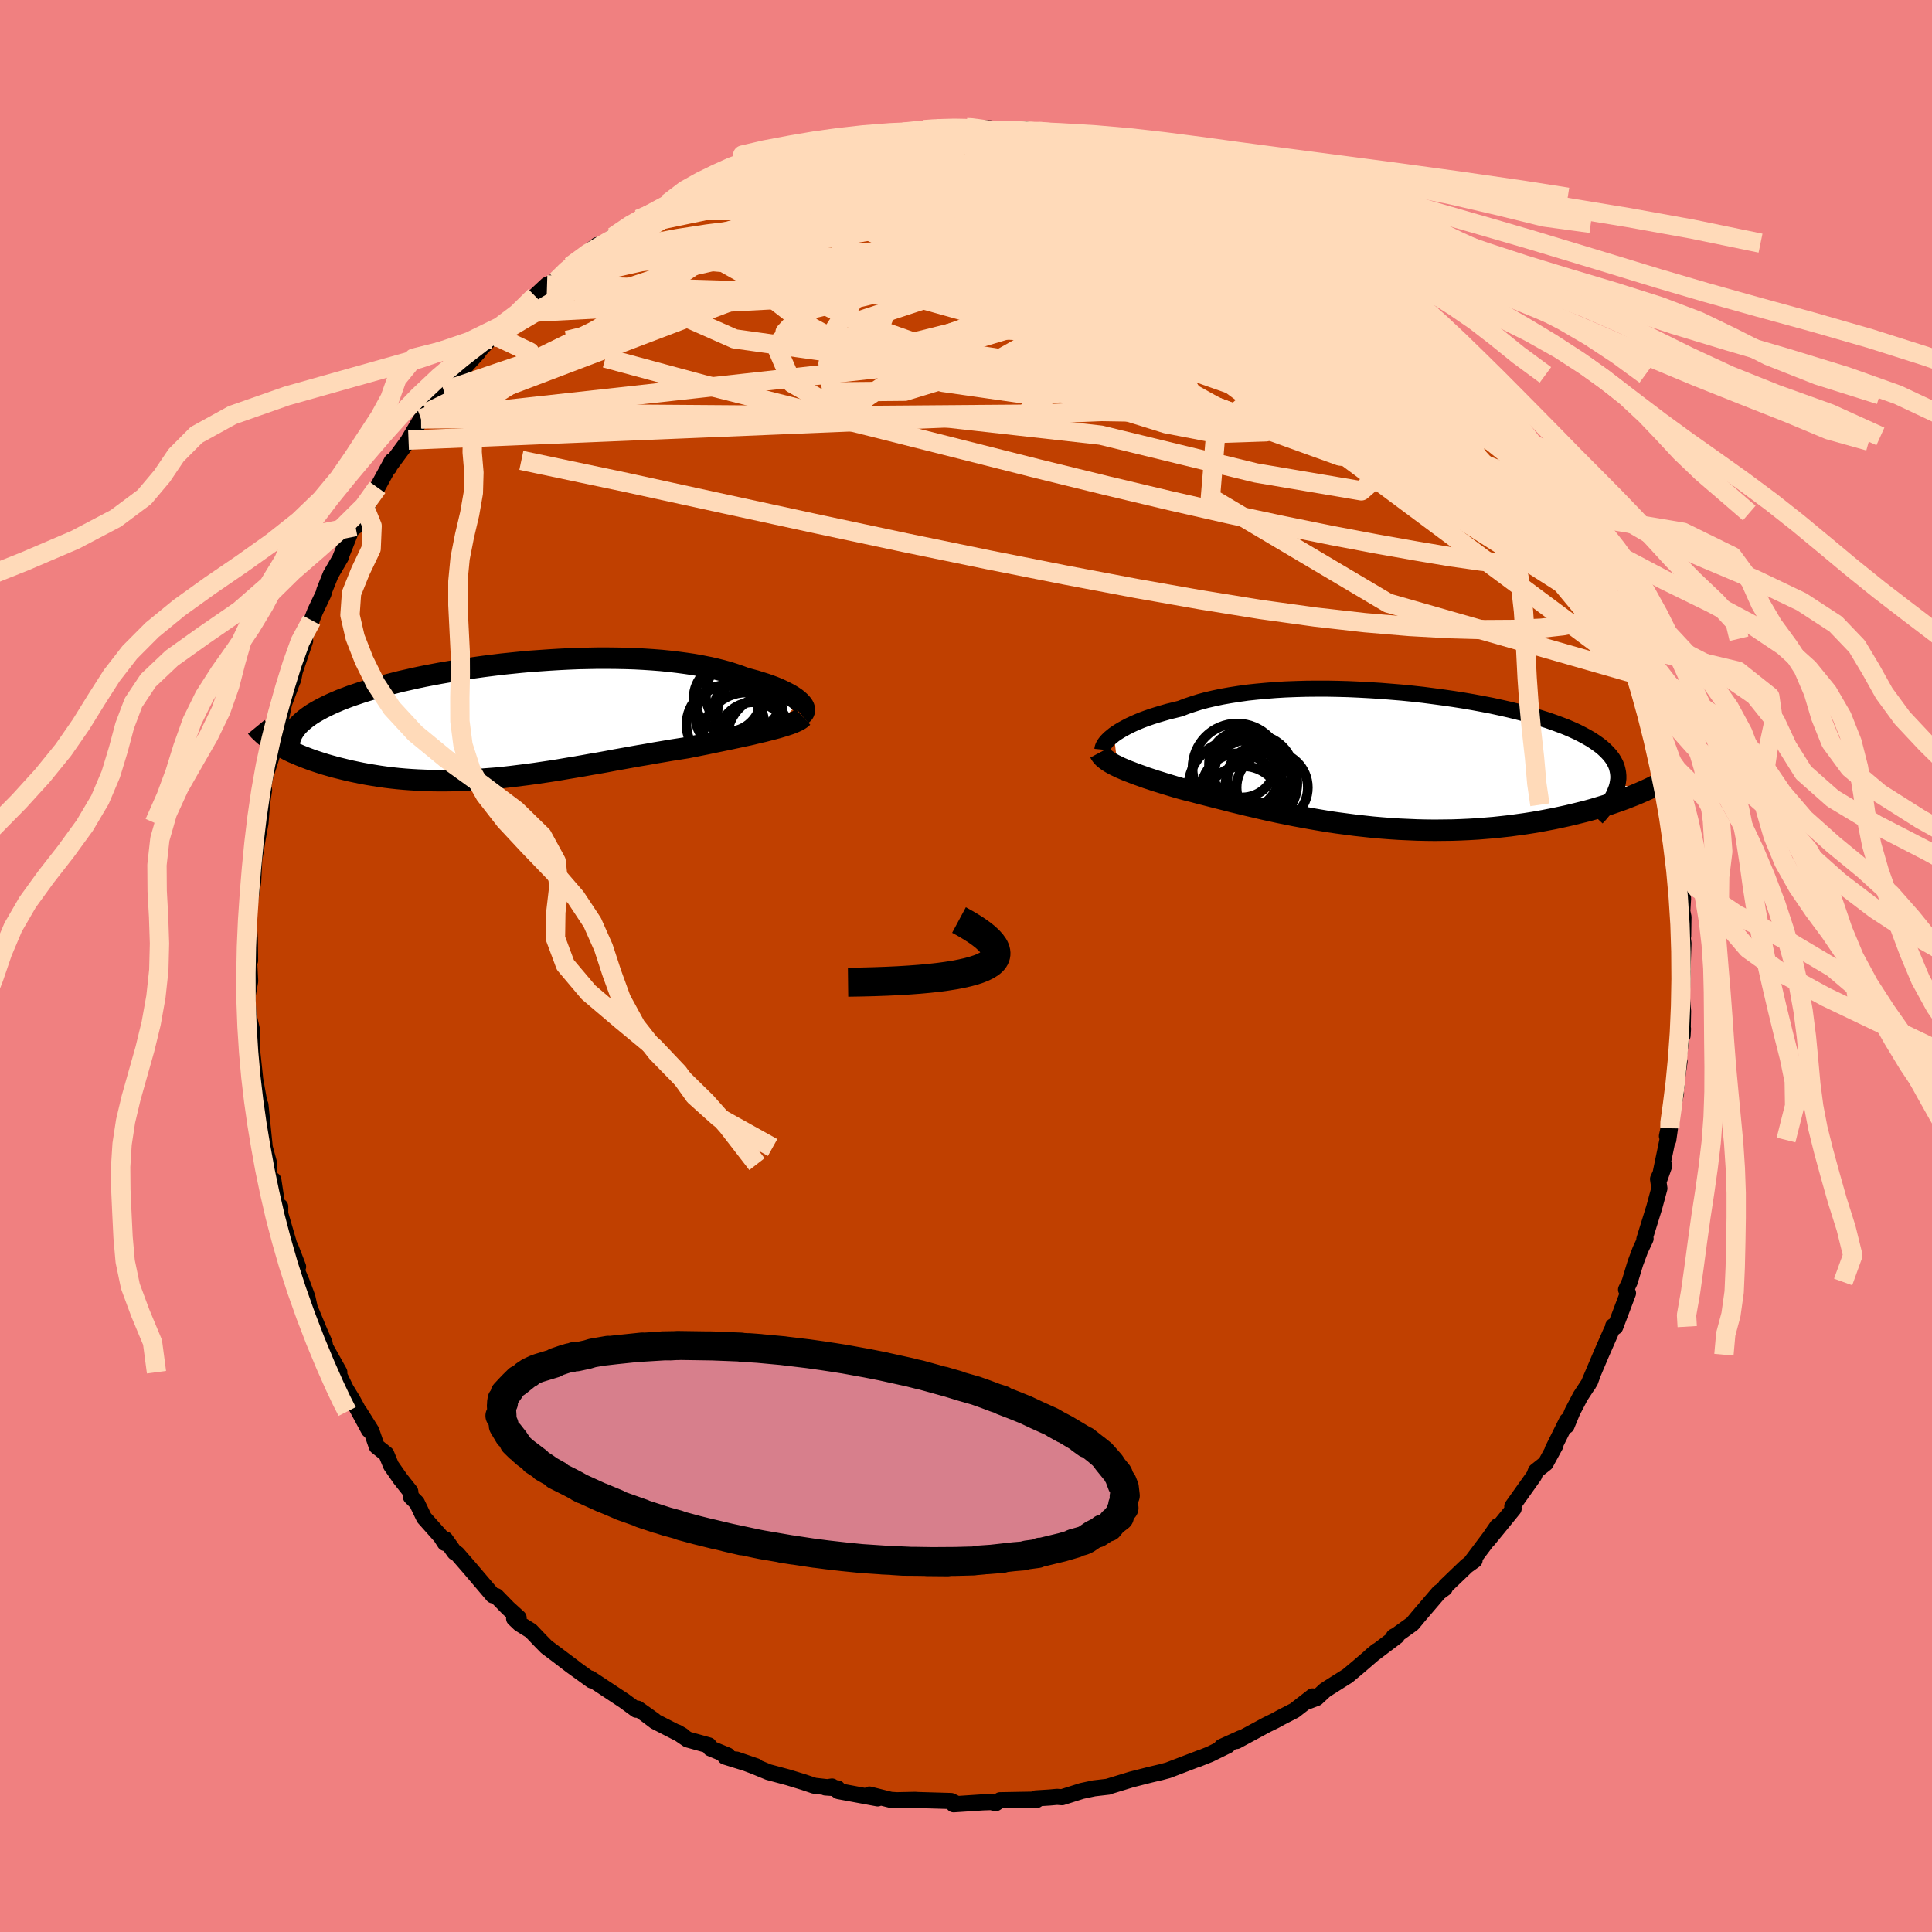 <svg viewBox="-100 -100 200 200" xmlns="http://www.w3.org/2000/svg" width="500" height="500" id="face-svg">
    <defs>
      <clipPath id="leftEyeClipPath">
        <polyline points="29.53,-1.85 29.34,-2.02 29.13,-2.19 28.88,-2.36 28.61,-2.53 28.31,-2.7 27.98,-2.87 27.63,-3.04 27.25,-3.21 26.84,-3.38 26.41,-3.54 25.95,-3.7 25.47,-3.85 24.96,-4.01 24.44,-4.15 23.89,-4.3 23.33,-4.51 22.74,-4.71 22.12,-4.91 21.46,-5.09 20.78,-5.26 20.06,-5.42 19.31,-5.57 18.54,-5.71 17.73,-5.83 16.91,-5.94 16.06,-6.04 15.18,-6.13 14.29,-6.2 13.38,-6.26 12.45,-6.31 11.51,-6.34 10.55,-6.36 9.58,-6.37 8.6,-6.37 7.61,-6.35 6.62,-6.33 5.63,-6.29 4.63,-6.24 3.63,-6.18 2.63,-6.11 1.64,-6.04 0.65,-5.95 -0.33,-5.85 -1.3,-5.75 -2.27,-5.63 -3.22,-5.51 -4.15,-5.38 -5.08,-5.25 -5.98,-5.1 -6.87,-4.95 -7.74,-4.8 -8.59,-4.64 -9.42,-4.48 -10.23,-4.31 -11.02,-4.13 -11.78,-3.96 -12.52,-3.77 -13.23,-3.59 -13.92,-3.4 -14.59,-3.21 -15.23,-3.02 -15.84,-2.83 -16.43,-2.63 -16.99,-2.44 -17.52,-2.24 -18.04,-2.04 -18.53,-1.83 -18.99,-1.63 -19.43,-1.42 -19.85,-1.21 -20.24,-1 -20.61,-0.79 -20.96,-0.58 -21.28,-0.36 -21.58,-0.14 -21.85,0.08 -22.1,0.3 -22.33,0.52 -22.53,0.74 -24.61,2.51 -24.32,2.69 -24,2.86 -23.67,3.03 -23.33,3.21 -22.97,3.38 -22.59,3.54 -22.2,3.71 -21.8,3.87 -21.38,4.03 -20.95,4.19 -20.5,4.34 -20.04,4.49 -19.56,4.64 -19.07,4.78 -18.57,4.92 -18.05,5.05 -17.52,5.18 -16.97,5.31 -16.4,5.43 -15.82,5.55 -15.23,5.66 -14.62,5.76 -14,5.86 -13.37,5.95 -12.72,6.03 -12.07,6.1 -11.4,6.16 -10.72,6.21 -10.03,6.25 -9.32,6.28 -8.61,6.31 -7.89,6.32 -7.17,6.32 -6.43,6.31 -5.68,6.29 -4.93,6.26 -4.17,6.22 -3.41,6.17 -2.63,6.11 -1.85,6.05 -1.07,5.97 -0.28,5.88 0.52,5.78 1.32,5.68 2.13,5.57 2.94,5.45 3.75,5.33 4.57,5.2 5.39,5.06 6.22,4.92 7.05,4.78 7.88,4.63 8.71,4.49 9.54,4.34 10.38,4.18 11.22,4.03 12.05,3.88 12.89,3.73 13.73,3.59 14.56,3.44 15.4,3.3 16.22,3.16 17.05,3.03 17.87,2.9 18.55,2.76 19.22,2.63 19.88,2.5 20.53,2.36 21.17,2.23 21.8,2.1 22.42,1.97 23.03,1.84 23.62,1.71 24.2,1.59 24.75,1.46 25.29,1.33 25.81,1.21 26.31,1.08 26.78,0.96" />
      </clipPath>
      <clipPath id="rightEyeClipPath">
        <polyline points="-28.86,-2.66 -28.59,-2.85 -28.29,-3.04 -27.97,-3.23 -27.62,-3.42 -27.24,-3.62 -26.83,-3.81 -26.4,-4 -25.94,-4.19 -25.45,-4.37 -24.93,-4.55 -24.39,-4.72 -23.82,-4.89 -23.23,-5.06 -22.61,-5.21 -21.97,-5.37 -21.36,-5.61 -20.7,-5.83 -20.01,-6.05 -19.27,-6.25 -18.49,-6.43 -17.68,-6.6 -16.83,-6.75 -15.94,-6.89 -15.02,-7.02 -14.08,-7.12 -13.1,-7.21 -12.1,-7.29 -11.08,-7.35 -10.03,-7.39 -8.97,-7.42 -7.89,-7.43 -6.8,-7.43 -5.7,-7.41 -4.59,-7.38 -3.48,-7.33 -2.36,-7.27 -1.25,-7.2 -0.14,-7.11 0.96,-7.02 2.06,-6.91 3.14,-6.79 4.21,-6.65 5.26,-6.51 6.3,-6.36 7.32,-6.2 8.31,-6.03 9.28,-5.85 10.22,-5.67 11.14,-5.47 12.03,-5.27 12.88,-5.06 13.71,-4.85 14.5,-4.63 15.26,-4.4 15.99,-4.17 16.68,-3.93 17.33,-3.69 17.96,-3.45 18.54,-3.2 19.09,-2.95 19.6,-2.69 20.08,-2.43 20.53,-2.17 20.94,-1.9 21.32,-1.63 21.67,-1.36 21.98,-1.08 22.26,-0.8 22.51,-0.52 22.73,-0.23 22.91,0.06 23.07,0.36 23.19,0.66 23.27,0.96 23.33,1.27 23.36,1.58 23.36,1.9 23.32,2.21 23.26,2.54 26.44,2.97 26,3.17 25.54,3.37 25.07,3.57 24.58,3.76 24.08,3.96 23.55,4.15 23.01,4.34 22.46,4.53 21.88,4.71 21.29,4.89 20.69,5.07 20.07,5.24 19.43,5.4 18.78,5.56 18.11,5.72 17.42,5.87 16.72,6.02 15.99,6.16 15.25,6.3 14.49,6.43 13.72,6.55 12.93,6.66 12.13,6.77 11.31,6.86 10.48,6.95 9.63,7.02 8.78,7.09 7.91,7.14 7.03,7.18 6.15,7.21 5.25,7.22 4.35,7.23 3.45,7.22 2.54,7.2 1.62,7.16 0.7,7.12 -0.22,7.06 -1.14,6.99 -2.06,6.91 -2.98,6.81 -3.89,6.71 -4.8,6.59 -5.71,6.47 -6.61,6.34 -7.5,6.19 -8.38,6.04 -9.26,5.88 -10.13,5.72 -10.98,5.55 -11.82,5.38 -12.65,5.2 -13.46,5.02 -14.26,4.83 -15.05,4.65 -15.82,4.46 -16.57,4.28 -17.3,4.09 -18.02,3.91 -18.72,3.73 -19.39,3.56 -20.05,3.39 -20.69,3.22 -21.3,3.07 -21.9,2.91 -22.46,2.75 -22.99,2.59 -23.52,2.43 -24.03,2.27 -24.52,2.12 -25,1.96 -25.46,1.81 -25.9,1.65 -26.33,1.5 -26.73,1.35 -27.12,1.2 -27.49,1.06 -27.84,0.91 -28.17,0.77 -28.48,0.62" />
      </clipPath>
      <filter id="fuzzy">
        <feTurbulence id="turbulence" baseFrequency="0.05" numOctaves="3" type="noise" result="noise" />
        <feDisplacementMap in="SourceGraphic" in2="noise" scale="2" />
      </filter>
      <linearGradient id="rainbowGradient" x1="0%" y1="0%" x2="100%" y2="0%">
        <stop offset="0%" style="stop-color: [object Object]; stop-opacity: 1" />
        <stop offset="50%" style="stop-color: [object Object]; stop-opacity: 1" />
        <stop offset="100%" style="stop-color: [object Object]; stop-opacity: 1" />
      </linearGradient>
    </defs>
    <rect x="-100" y="-100" width="100%" height="100%" fill="rgb(240, 128, 128)" />
    <polyline id="faceContour" points="74.14,1.37 74.2,0.57 74.1,3.12 74.23,4.67 74.18,7.2 74.22,6.5 73.74,9.56 73.86,9.9 73.49,12.54 73.63,12.01 73.29,13.68 73.5,13.19 72.56,17.61 72.7,18.01 72.87,16.8 71.77,22.1 72.29,20.64 71.64,22.05 71.78,23.02 71.25,24.98 70.22,28.3 70.35,28.23 69.8,29.4 69.29,30.77 68.7,32.71 68.33,33.5 68.53,33.87 67.21,37.36 66.99,37.28 67.09,37.33 66.82,37.75 65.73,40.24 64.42,43.33 64.83,42.4 64.61,43.01 63.6,44.55 62.77,46.14 62.17,47.6 62.22,47.06 60.72,50.08 61.02,49.62 60,51.49 58.99,52.29 58.81,52.76 56.55,55.94 56.69,56.18 55.03,58.22 54.03,59.44 55.01,57.99 54.21,59.15 52.27,61.73 52.65,61.51 51.84,62.09 49.65,64.19 49.56,64.41 48.96,64.85 46.89,67.27 46.21,68.09 44.55,69.28 44.28,69.42 44.59,69.39 41.93,71.4 42.54,70.9 40.55,72.61 39.51,73.48 37.56,74.71 37.15,74.98 36.29,75.78 35.1,76.23 35.88,75.61 34,77.07 32.62,77.78 31.98,78.13 31.12,78.55 28.01,80.23 28.44,79.94 26.47,80.83 27.1,80.69 25.25,81.6 23.97,82.11 24.39,81.93 20.92,83.26 20.06,83.49 20.29,83.43 19.06,83.72 17.13,84.21 14.68,84.96 14.73,84.96 13.26,85.13 11.99,85.4 9.94,86.05 9.43,86.01 8.65,86.08 7.23,86.17 7.31,86.34 6.88,86.3 3.53,86.36 3.08,86.66 2.59,86.55 1.73,86.58 -1.28,86.78 -1.12,86.65 -1.55,86.44 -4.95,86.34 -5.29,86.32 -5.25,86.32 -7.16,86.36 -7.79,86.32 -10,85.77 -9.14,86.17 -13.19,85.42 -13.87,84.94 -14.56,85.04 -13.3,85.13 -15.7,84.86 -16.8,84.49 -18.4,84 -20.45,83.45 -21.9,82.85 -23.76,82.15 -21.71,82.85 -24.93,81.85 -24.68,81.72 -26.46,80.99 -26.62,80.68 -28.82,80.07 -29.89,79.34 -29.36,79.65 -32.19,78.2 -33.3,77.36 -32.28,78.09 -33.98,76.88 -34.13,76.99 -35.37,76.08 -38.88,73.76 -38.75,73.96 -40.9,72.41 -42.53,71.16 -40.56,72.64 -43.43,70.49 -44.03,69.88 -45.04,68.82 -46.2,68.1 -46.78,67.55 -46.31,67.47 -47.4,66.48 -48.62,65.23 -48.98,65.15 -51.35,62.36 -52.66,60.85 -52.94,60.7 -53.9,59.35 -53.94,59.73 -54.38,59.05 -56.1,57.12 -56.85,55.56 -57.46,54.95 -57.53,54.39 -58.55,53.1 -59.52,51.71 -60.01,50.52 -61,49.73 -61.56,48.11 -62.81,46.12 -61.81,48.04 -63.48,44.95 -64.37,43.49 -64.07,44.04 -65.28,41.53 -64.87,42.05 -66.32,39.46 -66.41,38.99 -66.9,37.88 -67.94,35.37 -68.18,34.28 -68.78,32.67 -69.19,31.7 -69.95,29.04 -69.14,31.13 -69.9,29.39 -70.99,25.65 -70.99,24.9 -71.22,25.31 -71.7,22.16 -71.82,23.1 -72.51,19.24 -72.12,20.51 -72.59,18.79 -73.04,14.37 -73.42,14.36 -72.97,15.34 -73.18,13.99 -73.6,11.63 -73.6,11.54 -73.94,8.4 -73.92,8.36 -73.9,6.68 -74.28,5.04 -74.4,3.24 -74.1,1.56 -74.3,-2.18 -74.11,-0.57 -74.14,-2.86 -74.31,-5.27 -74.26,-4.33 -74.22,-6.17 -74.16,-6.44 -73.79,-8.72 -73.68,-11.04 -73.53,-11.88 -73.34,-13.09 -73.03,-14.82 -72.87,-16.87 -72.66,-18.22 -72.83,-18.2 -72.55,-19.57 -71.71,-22.24 -71.95,-22.33 -71.06,-24.85 -70.68,-26.75 -70.59,-27.17 -69.82,-29.24 -69.63,-29.71 -69.41,-30.89 -69.58,-30.2 -68.41,-33.67 -68.9,-32.91 -67.74,-35.79 -67.39,-36.69 -66.51,-38.54 -66.42,-38.89 -65.77,-40.51 -64.72,-42.31 -64.81,-42.16 -63.7,-44.96 -62.83,-46.47 -63.2,-45.49 -62.19,-47.31 -61.45,-48.62 -60.93,-49.54 -59.44,-52.27 -59.72,-51.6 -59.71,-51.7 -56.94,-55.45 -57.71,-54.44 -56.41,-56.63 -55.78,-57.28 -54.59,-58.82 -54.05,-59.51 -54.09,-59.35 -51.64,-62.27 -50.48,-63.54 -50.82,-63.26 -49.29,-64.89 -49.02,-65.38 -47.21,-66.71 -47.82,-66.19 -47.18,-66.69 -46.38,-67.6 -44.61,-69.35 -43.37,-70.51 -42.39,-70.94 -40.52,-72.77 -41.56,-71.9 -40.94,-72.44 -38.17,-74.63 -38.85,-73.86 -36.49,-75.51 -34.52,-76.63 -34.94,-76.44 -33.87,-77.31 -31.18,-78.59 -31.76,-78.19 -30.89,-78.94 -30.51,-79.02 -26.82,-80.89 -26.91,-80.71 -26,-81.22 -25.34,-81.49 -24.15,-81.91 -23.22,-82.25 -21.41,-82.99 -19.88,-83.48 -18.27,-83.99 -18.82,-83.94 -17.53,-84.09 -16.22,-84.42 -16.05,-84.54 -13.11,-85.34 -11.69,-85.72 -11.63,-85.7 -11.02,-85.81 -10.37,-85.71 -7.8,-86.37 -6.49,-86.32 -5.93,-86.4 -4.33,-86.58 -3,-86.68 -3.61,-86.67 0.07,-86.79 -0.22,-86.81 2.56,-86.71 1.42,-86.53 4.47,-86.38 5.46,-86.38 5.22,-86.48 6.15,-86.6 8.31,-86.05 8.22,-86.27 9.29,-85.89 11.09,-85.71 13.18,-85.39 13.55,-85.26 16.44,-84.59 16.49,-84.39 17.12,-84.26 17.59,-84.14 20.12,-83.43 21.41,-83.04 21.63,-82.88 22.39,-82.73 23.13,-82.64 25.65,-81.54 25.28,-81.56 28.72,-80 29.4,-79.66 29.76,-79.58 30.11,-79.25 30.98,-78.93 34.09,-76.9 33.74,-77.46 34.64,-76.88 36.92,-75.3 37.81,-74.83 37.92,-74.52 38.71,-74.24 40.16,-72.99 40.85,-72.38 41.22,-71.88 42.75,-70.65 43.65,-70.2 43.79,-70.12 45.83,-68.28 45.47,-68.69 46.97,-67.44 48.24,-66.09 48.48,-65.78 49.91,-64.18 50.68,-63.33 52.6,-61.24 52.73,-61.19 53.16,-60.58 54.54,-59.13 55.55,-57.4 55.57,-57.75 55.3,-57.61 57.52,-54.82 59.05,-53.06 57.92,-54.33 59.52,-52.04 59.2,-51.95 61.11,-48.9 61.78,-48.05 63.03,-46.2 62.34,-46.89 64.07,-44.45 63.34,-45.05 64.04,-43.94 64.24,-43.24 65.89,-39.82 66.81,-38 66.64,-37.8 67.64,-36.12 67.93,-35.24 67.71,-35.77 68.38,-33.88 68.5,-33.24 69.85,-29.99 69.65,-30 69.73,-30.11 70.08,-28.51 71.41,-24.43 71.06,-25.38 71.5,-23.25 72,-20.91 72.21,-20.17 72.32,-18.68 72.67,-17.19 72.82,-16.69 73.31,-14.09 73.12,-15.87 73.48,-11.65 73.55,-10.4 73.7,-8.33 74.23,-6.99 74.15,-5.66 74.27,-5.07 74.24,-3.1 74.15,-3.3 74.27,-2.34 74.14,1.37 74.2,0.57" fill="rgb(192, 64, 0)" stroke="black" stroke-width="1.667" stroke-linejoin="round" filter="url(#fuzzy)" />
    <g transform="translate(44.17 -21.28)">
      <polyline id="rightCountour" points="-28.86,-2.66 -28.59,-2.85 -28.29,-3.04 -27.97,-3.23 -27.62,-3.42 -27.24,-3.62 -26.83,-3.81 -26.4,-4 -25.94,-4.19 -25.45,-4.37 -24.93,-4.55 -24.39,-4.72 -23.82,-4.89 -23.23,-5.06 -22.61,-5.21 -21.97,-5.37 -21.36,-5.61 -20.7,-5.83 -20.01,-6.05 -19.27,-6.25 -18.49,-6.43 -17.68,-6.6 -16.83,-6.75 -15.94,-6.89 -15.02,-7.02 -14.08,-7.12 -13.1,-7.21 -12.1,-7.29 -11.08,-7.35 -10.03,-7.39 -8.97,-7.42 -7.89,-7.43 -6.8,-7.43 -5.7,-7.41 -4.59,-7.38 -3.48,-7.33 -2.36,-7.27 -1.25,-7.2 -0.14,-7.11 0.96,-7.02 2.06,-6.91 3.14,-6.79 4.21,-6.65 5.26,-6.51 6.3,-6.36 7.32,-6.2 8.31,-6.03 9.28,-5.85 10.22,-5.67 11.14,-5.47 12.03,-5.27 12.88,-5.06 13.71,-4.85 14.5,-4.63 15.26,-4.4 15.99,-4.17 16.68,-3.93 17.33,-3.69 17.96,-3.45 18.54,-3.2 19.09,-2.95 19.6,-2.69 20.08,-2.43 20.53,-2.17 20.94,-1.9 21.32,-1.63 21.67,-1.36 21.98,-1.08 22.26,-0.8 22.51,-0.52 22.73,-0.23 22.91,0.06 23.07,0.36 23.19,0.66 23.27,0.96 23.33,1.27 23.36,1.58 23.36,1.9 23.32,2.21 23.26,2.54 26.44,2.97 26,3.17 25.54,3.37 25.07,3.57 24.58,3.76 24.08,3.96 23.55,4.15 23.01,4.34 22.46,4.53 21.88,4.71 21.29,4.89 20.69,5.07 20.07,5.24 19.43,5.4 18.78,5.56 18.11,5.72 17.42,5.87 16.72,6.02 15.99,6.16 15.25,6.3 14.49,6.43 13.72,6.55 12.93,6.66 12.13,6.77 11.31,6.86 10.48,6.95 9.63,7.02 8.78,7.09 7.91,7.14 7.03,7.18 6.15,7.21 5.25,7.22 4.35,7.23 3.45,7.22 2.54,7.2 1.62,7.16 0.7,7.12 -0.22,7.06 -1.14,6.99 -2.06,6.91 -2.98,6.81 -3.89,6.71 -4.8,6.59 -5.71,6.47 -6.61,6.34 -7.5,6.19 -8.38,6.04 -9.26,5.88 -10.13,5.72 -10.98,5.55 -11.82,5.38 -12.65,5.2 -13.46,5.02 -14.26,4.83 -15.05,4.65 -15.82,4.46 -16.57,4.28 -17.3,4.09 -18.02,3.91 -18.72,3.73 -19.39,3.56 -20.05,3.39 -20.69,3.22 -21.3,3.07 -21.9,2.91 -22.46,2.75 -22.99,2.59 -23.52,2.43 -24.03,2.27 -24.52,2.12 -25,1.96 -25.46,1.81 -25.9,1.65 -26.33,1.5 -26.73,1.35 -27.12,1.2 -27.49,1.06 -27.84,0.91 -28.17,0.77 -28.48,0.62" fill="white" stroke="white" stroke-width="0" stroke-linejoin="round" filter="url(#fuzzy)" />
    </g>
    <g transform="translate(-46.73 -25.5)">
      <polyline id="leftCountour" points="29.53,-1.85 29.34,-2.02 29.13,-2.19 28.88,-2.36 28.61,-2.53 28.31,-2.7 27.98,-2.87 27.63,-3.04 27.25,-3.21 26.84,-3.38 26.41,-3.54 25.95,-3.7 25.47,-3.85 24.96,-4.01 24.44,-4.15 23.89,-4.3 23.33,-4.51 22.74,-4.71 22.12,-4.91 21.46,-5.09 20.78,-5.26 20.06,-5.42 19.31,-5.57 18.54,-5.71 17.73,-5.83 16.91,-5.94 16.06,-6.04 15.18,-6.13 14.29,-6.2 13.38,-6.26 12.45,-6.31 11.51,-6.34 10.55,-6.36 9.58,-6.37 8.6,-6.37 7.61,-6.35 6.62,-6.33 5.63,-6.29 4.63,-6.24 3.63,-6.18 2.63,-6.11 1.64,-6.04 0.65,-5.95 -0.33,-5.85 -1.3,-5.75 -2.27,-5.63 -3.22,-5.51 -4.15,-5.38 -5.08,-5.25 -5.98,-5.1 -6.87,-4.95 -7.74,-4.8 -8.59,-4.64 -9.42,-4.48 -10.23,-4.31 -11.02,-4.13 -11.78,-3.96 -12.52,-3.77 -13.23,-3.59 -13.92,-3.4 -14.59,-3.21 -15.23,-3.02 -15.84,-2.83 -16.43,-2.63 -16.99,-2.44 -17.52,-2.24 -18.04,-2.04 -18.53,-1.83 -18.99,-1.63 -19.43,-1.42 -19.85,-1.21 -20.24,-1 -20.61,-0.79 -20.96,-0.58 -21.28,-0.36 -21.58,-0.14 -21.85,0.08 -22.1,0.3 -22.33,0.52 -22.53,0.74 -24.61,2.51 -24.32,2.69 -24,2.86 -23.67,3.03 -23.33,3.21 -22.97,3.38 -22.59,3.54 -22.2,3.71 -21.8,3.87 -21.38,4.03 -20.95,4.19 -20.5,4.34 -20.04,4.49 -19.56,4.64 -19.07,4.78 -18.57,4.92 -18.05,5.05 -17.52,5.18 -16.97,5.31 -16.4,5.43 -15.82,5.55 -15.23,5.66 -14.62,5.76 -14,5.86 -13.37,5.95 -12.72,6.03 -12.07,6.1 -11.4,6.16 -10.72,6.21 -10.03,6.25 -9.32,6.28 -8.61,6.31 -7.89,6.32 -7.17,6.32 -6.43,6.31 -5.68,6.29 -4.93,6.26 -4.17,6.22 -3.41,6.17 -2.63,6.11 -1.85,6.05 -1.07,5.97 -0.28,5.88 0.52,5.78 1.32,5.68 2.13,5.57 2.94,5.45 3.75,5.33 4.57,5.2 5.39,5.06 6.22,4.92 7.05,4.78 7.88,4.63 8.71,4.49 9.54,4.34 10.38,4.18 11.22,4.03 12.05,3.88 12.89,3.73 13.73,3.59 14.56,3.44 15.4,3.3 16.22,3.16 17.05,3.03 17.87,2.9 18.55,2.76 19.22,2.63 19.88,2.5 20.53,2.36 21.17,2.23 21.8,2.1 22.42,1.97 23.03,1.84 23.62,1.71 24.2,1.59 24.75,1.46 25.29,1.33 25.81,1.21 26.31,1.08 26.78,0.96" fill="white" stroke="white" stroke-width="0" stroke-linejoin="round" filter="url(#fuzzy)" />
    </g>
    <g transform="translate(44.17 -21.28)">
      <polyline id="rightUpper" points="-30.05,-1.12 -30.04,-1.22 -30.01,-1.34 -29.96,-1.47 -29.88,-1.62 -29.78,-1.77 -29.65,-1.94 -29.49,-2.11 -29.31,-2.29 -29.09,-2.47 -28.86,-2.66 -28.59,-2.85 -28.29,-3.04 -27.97,-3.23 -27.62,-3.42 -27.24,-3.62 -26.83,-3.81 -26.4,-4 -25.94,-4.19 -25.45,-4.37 -24.93,-4.55 -24.39,-4.72 -23.82,-4.89 -23.23,-5.06 -22.61,-5.21 -21.97,-5.37 -21.36,-5.61 -20.7,-5.83 -20.01,-6.05 -19.27,-6.25 -18.49,-6.43 -17.68,-6.6 -16.83,-6.75 -15.94,-6.89 -15.02,-7.02 -14.08,-7.12 -13.1,-7.21 -12.1,-7.29 -11.08,-7.35 -10.03,-7.39 -8.97,-7.42 -7.89,-7.43 -6.8,-7.43 -5.7,-7.41 -4.59,-7.38 -3.48,-7.33 -2.36,-7.27 -1.25,-7.2 -0.14,-7.11 0.96,-7.02 2.06,-6.91 3.14,-6.79 4.21,-6.65 5.26,-6.51 6.3,-6.36 7.32,-6.2 8.31,-6.03 9.28,-5.85 10.22,-5.67 11.14,-5.47 12.03,-5.27 12.88,-5.06 13.71,-4.85 14.5,-4.63 15.26,-4.4 15.99,-4.17 16.68,-3.93 17.33,-3.69 17.96,-3.45 18.54,-3.2 19.09,-2.95 19.6,-2.69 20.08,-2.43 20.53,-2.17 20.94,-1.9 21.32,-1.63 21.67,-1.36 21.98,-1.08 22.26,-0.8 22.51,-0.52 22.73,-0.23 22.91,0.06 23.07,0.36 23.19,0.66 23.27,0.96 23.33,1.27 23.36,1.58 23.36,1.9 23.32,2.21 23.26,2.54 23.17,2.86 23.04,3.19 22.9,3.53 22.72,3.86 22.52,4.2 22.29,4.55 22.03,4.89 21.75,5.24 21.45,5.6 21.12,5.95" fill="none" stroke="black" stroke-width="1.667" stroke-linejoin="round" filter="url(#fuzzy)" />
      <polyline id="rightLower" points="-30.32,-0.82 -30.24,-0.67 -30.14,-0.52 -30.02,-0.38 -29.87,-0.23 -29.69,-0.09 -29.5,0.05 -29.27,0.2 -29.03,0.34 -28.77,0.48 -28.48,0.62 -28.17,0.77 -27.84,0.91 -27.49,1.06 -27.12,1.2 -26.73,1.35 -26.33,1.5 -25.9,1.65 -25.46,1.81 -25,1.96 -24.52,2.12 -24.03,2.27 -23.52,2.43 -22.99,2.59 -22.46,2.75 -21.9,2.91 -21.3,3.07 -20.69,3.22 -20.05,3.39 -19.39,3.56 -18.72,3.73 -18.02,3.91 -17.3,4.09 -16.57,4.28 -15.82,4.46 -15.05,4.65 -14.26,4.83 -13.46,5.02 -12.65,5.2 -11.82,5.38 -10.98,5.55 -10.13,5.72 -9.26,5.88 -8.38,6.04 -7.5,6.19 -6.61,6.34 -5.71,6.47 -4.8,6.59 -3.89,6.71 -2.98,6.81 -2.06,6.91 -1.14,6.99 -0.22,7.06 0.7,7.12 1.62,7.16 2.54,7.2 3.45,7.22 4.35,7.23 5.25,7.22 6.15,7.21 7.03,7.18 7.91,7.14 8.78,7.09 9.63,7.02 10.48,6.95 11.31,6.86 12.13,6.77 12.93,6.66 13.72,6.55 14.49,6.43 15.25,6.3 15.99,6.16 16.72,6.02 17.42,5.87 18.11,5.72 18.78,5.56 19.43,5.4 20.07,5.24 20.69,5.07 21.29,4.89 21.88,4.71 22.46,4.53 23.01,4.34 23.55,4.15 24.08,3.96 24.58,3.76 25.07,3.57 25.54,3.37 26,3.17 26.44,2.97 26.86,2.77 27.26,2.56 27.64,2.36 28.01,2.16 28.37,1.96 28.7,1.75 29.02,1.55 29.32,1.35 29.61,1.15 29.88,0.95" fill="none" stroke="black" stroke-width="2.222" stroke-linejoin="round" filter="url(#fuzzy)" />
      <circle r="3.94" cx="-15.915" cy="3.196" stroke="black" fill="none" stroke-width="1.0" filter="url(#fuzzy)" clip-path="url(#rightEyeClipPath)" /><circle r="3.686" cx="-12.47" cy="2.806" stroke="black" fill="none" stroke-width="1.0" filter="url(#fuzzy)" clip-path="url(#rightEyeClipPath)" /><circle r="4.016" cx="-15.495" cy="4.606" stroke="black" fill="none" stroke-width="1.0" filter="url(#fuzzy)" clip-path="url(#rightEyeClipPath)" /><circle r="4.616" cx="-16.105" cy="0.796" stroke="black" fill="none" stroke-width="1.0" filter="url(#fuzzy)" clip-path="url(#rightEyeClipPath)" /><circle r="4.602" cx="-14.475" cy="2.351" stroke="black" fill="none" stroke-width="1.0" filter="url(#fuzzy)" clip-path="url(#rightEyeClipPath)" /><circle r="4.15" cx="-14.33" cy="1.491" stroke="black" fill="none" stroke-width="1.0" filter="url(#fuzzy)" clip-path="url(#rightEyeClipPath)" /><circle r="3.324" cx="-13.78" cy="1.796" stroke="black" fill="none" stroke-width="1.0" filter="url(#fuzzy)" clip-path="url(#rightEyeClipPath)" /><circle r="4.886" cx="-16.265" cy="2.806" stroke="black" fill="none" stroke-width="1.0" filter="url(#fuzzy)" clip-path="url(#rightEyeClipPath)" /><circle r="3.436" cx="-15.58" cy="0.396" stroke="black" fill="none" stroke-width="1.0" filter="url(#fuzzy)" clip-path="url(#rightEyeClipPath)" /><circle r="3.502" cx="-13.835" cy="2.716" stroke="black" fill="none" stroke-width="1.0" filter="url(#fuzzy)" clip-path="url(#rightEyeClipPath)" />
      </g>
    <g transform="translate(-46.73 -25.5)">
      <polyline id="leftUpper" points="29.69,-0.5 29.81,-0.6 29.91,-0.7 29.97,-0.82 30,-0.94 30,-1.08 29.97,-1.22 29.91,-1.37 29.81,-1.53 29.68,-1.69 29.53,-1.85 29.34,-2.02 29.13,-2.19 28.88,-2.36 28.61,-2.53 28.31,-2.7 27.98,-2.87 27.63,-3.04 27.25,-3.21 26.84,-3.38 26.41,-3.54 25.95,-3.7 25.47,-3.85 24.96,-4.01 24.44,-4.15 23.89,-4.3 23.33,-4.51 22.74,-4.71 22.12,-4.91 21.46,-5.09 20.78,-5.26 20.06,-5.42 19.31,-5.57 18.54,-5.71 17.73,-5.83 16.91,-5.94 16.06,-6.04 15.18,-6.13 14.29,-6.2 13.38,-6.26 12.45,-6.31 11.51,-6.34 10.55,-6.36 9.58,-6.37 8.6,-6.37 7.61,-6.35 6.62,-6.33 5.63,-6.29 4.63,-6.24 3.63,-6.18 2.63,-6.11 1.64,-6.04 0.65,-5.95 -0.33,-5.85 -1.3,-5.75 -2.27,-5.63 -3.22,-5.51 -4.15,-5.38 -5.08,-5.25 -5.98,-5.1 -6.87,-4.95 -7.74,-4.8 -8.59,-4.64 -9.42,-4.48 -10.23,-4.31 -11.02,-4.13 -11.78,-3.96 -12.52,-3.77 -13.23,-3.59 -13.92,-3.4 -14.59,-3.21 -15.23,-3.02 -15.84,-2.83 -16.43,-2.63 -16.99,-2.44 -17.52,-2.24 -18.04,-2.04 -18.53,-1.83 -18.99,-1.63 -19.43,-1.42 -19.85,-1.21 -20.24,-1 -20.61,-0.79 -20.96,-0.58 -21.28,-0.36 -21.58,-0.14 -21.85,0.08 -22.1,0.3 -22.33,0.52 -22.53,0.74 -22.71,0.97 -22.87,1.2 -23,1.42 -23.11,1.65 -23.2,1.88 -23.27,2.11 -23.32,2.35 -23.35,2.58 -23.35,2.82 -23.34,3.05" fill="none" stroke="black" stroke-width="2.222" stroke-linejoin="round" filter="url(#fuzzy)" />
      <polyline id="leftLower" points="29.85,-0.29 29.71,-0.16 29.53,-0.03 29.31,0.1 29.05,0.22 28.75,0.35 28.42,0.47 28.05,0.59 27.66,0.71 27.23,0.84 26.78,0.96 26.31,1.08 25.81,1.21 25.29,1.33 24.75,1.46 24.2,1.59 23.62,1.71 23.03,1.84 22.42,1.97 21.8,2.1 21.17,2.23 20.53,2.36 19.88,2.5 19.22,2.63 18.55,2.76 17.87,2.9 17.05,3.03 16.22,3.16 15.4,3.3 14.56,3.44 13.73,3.59 12.89,3.73 12.05,3.88 11.22,4.03 10.38,4.18 9.54,4.34 8.71,4.49 7.88,4.63 7.05,4.78 6.22,4.92 5.39,5.06 4.57,5.2 3.75,5.33 2.94,5.45 2.13,5.57 1.32,5.68 0.52,5.78 -0.28,5.88 -1.07,5.97 -1.85,6.05 -2.63,6.11 -3.41,6.17 -4.17,6.22 -4.93,6.26 -5.68,6.29 -6.43,6.31 -7.17,6.32 -7.89,6.32 -8.61,6.31 -9.32,6.28 -10.03,6.25 -10.72,6.21 -11.4,6.16 -12.07,6.1 -12.72,6.03 -13.37,5.95 -14,5.86 -14.62,5.76 -15.23,5.66 -15.82,5.55 -16.4,5.43 -16.97,5.31 -17.52,5.18 -18.05,5.05 -18.57,4.92 -19.07,4.78 -19.56,4.64 -20.04,4.49 -20.5,4.34 -20.95,4.19 -21.38,4.03 -21.8,3.87 -22.2,3.71 -22.59,3.54 -22.97,3.38 -23.33,3.21 -23.67,3.03 -24,2.86 -24.32,2.69 -24.61,2.51 -24.9,2.33 -25.16,2.16 -25.41,1.98 -25.65,1.8 -25.87,1.63 -26.07,1.45 -26.26,1.27 -26.44,1.1 -26.6,0.92 -26.74,0.75" fill="none" stroke="black" stroke-width="2.222" stroke-linejoin="round" filter="url(#fuzzy)" />
      <circle r="3.524" cx="22.172" cy="-2.187" stroke="black" fill="none" stroke-width="1.0" filter="url(#fuzzy)" clip-path="url(#leftEyeClipPath)" /><circle r="3.302" cx="22.022" cy="-0.312" stroke="black" fill="none" stroke-width="1.0" filter="url(#fuzzy)" clip-path="url(#leftEyeClipPath)" /><circle r="4.034" cx="21.827" cy="0.513" stroke="black" fill="none" stroke-width="1.0" filter="url(#fuzzy)" clip-path="url(#leftEyeClipPath)" /><circle r="3.544" cx="24.157" cy="-0.927" stroke="black" fill="none" stroke-width="1.0" filter="url(#fuzzy)" clip-path="url(#leftEyeClipPath)" /><circle r="3.492" cx="22.027" cy="-2.247" stroke="black" fill="none" stroke-width="1.0" filter="url(#fuzzy)" clip-path="url(#leftEyeClipPath)" /><circle r="4.488" cx="24.002" cy="1.673" stroke="black" fill="none" stroke-width="1.0" filter="url(#fuzzy)" clip-path="url(#leftEyeClipPath)" /><circle r="4.506" cx="26.502" cy="1.948" stroke="black" fill="none" stroke-width="1.0" filter="url(#fuzzy)" clip-path="url(#leftEyeClipPath)" /><circle r="3.986" cx="23.777" cy="-2.647" stroke="black" fill="none" stroke-width="1.0" filter="url(#fuzzy)" clip-path="url(#leftEyeClipPath)" /><circle r="3.568" cx="24.687" cy="1.763" stroke="black" fill="none" stroke-width="1.0" filter="url(#fuzzy)" clip-path="url(#leftEyeClipPath)" /><circle r="4.222" cx="25.237" cy="-0.807" stroke="black" fill="none" stroke-width="1.0" filter="url(#fuzzy)" clip-path="url(#leftEyeClipPath)" />
    </g>
    <g id="hairs">
      <polyline points="5.22,-86.48 6.51,-86.32 8.13,-85.85 9.98,-85.18 12.16,-84.33 14.67,-83.32 17.42,-82.15 20.28,-80.88 23.16,-79.54 26,-78.17 28.78,-76.8 31.5,-75.47 34.16,-74.2 36.71,-73 39.1,-71.89 41.28,-70.86 43.36,-69.81" fill="none" stroke="rgb(255, 218, 185)" stroke-width="2" stroke-linejoin="round" filter="url(#fuzzy)" /><polyline points="16.49,-84.39 16.98,-84.2 17.39,-83.81 17.48,-83.27 17.02,-82.67 15.93,-81.97 14.23,-81.15 11.94,-80.15 9.06,-78.95 5.55,-77.57 1.34,-76.07 -3.66,-74.49 -9.49,-72.84 -16.19,-71.07 -23.74,-69.12 -32.09,-66.99 -41.3,-64.76" fill="none" stroke="rgb(255, 218, 185)" stroke-width="2" stroke-linejoin="round" filter="url(#fuzzy)" /><polyline points="29.4,-79.66 29.64,-79.52 29.8,-79.23 29.84,-78.86 29.52,-78.5 28.68,-78.25 27.23,-78.1 25.09,-78.06 22.2,-78.15 18.49,-78.37 13.99,-78.76 8.71,-79.3 2.67,-80 -4.21,-80.88 -12.14,-81.89" fill="none" stroke="rgb(255, 218, 185)" stroke-width="2" stroke-linejoin="round" filter="url(#fuzzy)" /><polyline points="62.34,-46.89 63.14,-45.48 63.09,-44.82 62.75,-44.14 62.17,-43.33 61.3,-42.55 60.02,-41.95 58.28,-41.65 56.06,-41.65 53.36,-41.91 50.19,-42.36 46.56,-42.97 42.45,-43.7 37.85,-44.57 32.77,-45.6 27.19,-46.79 21.12,-48.17 14.55,-49.73 7.45,-51.47 -0.23,-53.41 -8.55,-55.51 -17.55,-57.76 -27.19,-60.19 -37.33,-62.93" fill="none" stroke="rgb(255, 218, 185)" stroke-width="2" stroke-linejoin="round" filter="url(#fuzzy)" /><polyline points="13.55,-85.26 15.53,-84.7 16.85,-84.19 18.22,-83.58 19.85,-82.84 21.68,-81.99 23.59,-81.08 25.52,-80.12 27.46,-79.14 29.42,-78.14 31.37,-77.13 33.29,-76.14 35.1,-75.19 36.73,-74.33 38.13,-73.57 39.31,-72.92 40.29,-72.37 41.06,-71.91 41.48,-71.66" fill="none" stroke="rgb(255, 218, 185)" stroke-width="2" stroke-linejoin="round" filter="url(#fuzzy)" /><polyline points="48.48,-65.78 49.68,-64.45 50.69,-63.32 51.49,-62.41 52.09,-61.69 52.49,-61.13 52.71,-60.72 52.73,-60.46 52.55,-60.36 52.15,-60.44 51.52,-60.7 50.63,-61.18 49.44,-61.9 47.96,-62.86 46.16,-64.09 44.01,-65.6 41.44,-67.48 38.37,-69.79 34.78,-72.55 30.7,-75.73 26.26,-79.21" fill="none" stroke="rgb(255, 218, 185)" stroke-width="2" stroke-linejoin="round" filter="url(#fuzzy)" /><polyline points="66.81,-38 66.79,-37.62 66.6,-37.39 65.96,-37.65 64.84,-38.37 63.27,-39.46 61.22,-40.99 58.62,-43.05 55.42,-45.75 51.56,-49.11 47.02,-53.15 41.83,-57.87 35.93,-63.38 29.21,-69.77 21.52,-77.11" fill="none" stroke="rgb(255, 218, 185)" stroke-width="2" stroke-linejoin="round" filter="url(#fuzzy)" /><polyline points="57.52,-54.82 58.28,-53.91 58.6,-53.36 58.93,-52.68 59.3,-51.91 59.61,-51.22 59.75,-50.77 59.63,-50.68 59.21,-50.97 58.48,-51.62 57.47,-52.6 56.17,-53.87 54.6,-55.44 52.73,-57.36 50.51,-59.74 47.87,-62.7 44.79,-66.26 41.34,-70.35" fill="none" stroke="rgb(255, 218, 185)" stroke-width="2" stroke-linejoin="round" filter="url(#fuzzy)" /><polyline points="-42.39,-70.94 -41.35,-71.96 -40.67,-72.53 -39.72,-73.2 -38.51,-74.01 -37.18,-74.87 -35.84,-75.71 -34.55,-76.5 -33.38,-77.22 -32.35,-77.85 -31.47,-78.37 -30.76,-78.79 -30.22,-79.1 -29.88,-79.29 -29.73,-79.36 -29.81,-79.29 -30.2,-79.06 -30.92,-78.63 -31.99,-77.99 -33.47,-77.11 -35.6,-75.84" fill="none" stroke="rgb(255, 218, 185)" stroke-width="2" stroke-linejoin="round" filter="url(#fuzzy)" /><polyline points="41.22,-71.88 42.33,-71.04 42.93,-70.57 43.2,-70.26 43.16,-70.09 42.77,-70.07 42,-70.23 40.81,-70.58 39.12,-71.18 36.86,-72.08 33.94,-73.33 30.24,-74.99 25.71,-77.12 20.37,-79.73 14.44,-82.74" fill="none" stroke="rgb(255, 218, 185)" stroke-width="2" stroke-linejoin="round" filter="url(#fuzzy)" /><polyline points="0.07,-86.79 0.5,-86.77 1.31,-86.67 2.07,-86.56 2.66,-86.45 3,-86.34 3.04,-86.21 2.8,-86.04 2.28,-85.82 1.48,-85.54 0.34,-85.2 -1.2,-84.78 -3.23,-84.29 -5.8,-83.73 -8.97,-83.12 -12.75,-82.48 -17.09,-81.86 -21.87,-81.29" fill="none" stroke="rgb(255, 218, 185)" stroke-width="2" stroke-linejoin="round" filter="url(#fuzzy)" /><polyline points="2.56,-86.71 2.58,-86.55 3.31,-86.4 3.84,-86.26 4.04,-86.07 3.96,-85.79 3.64,-85.4 3.06,-84.9 2.19,-84.28 0.98,-83.53 -0.62,-82.67 -2.67,-81.69 -5.24,-80.6 -8.36,-79.4 -12.05,-78.09 -16.36,-76.6 -21.31,-74.9 -26.97,-72.94 -33.36,-70.74 -40.38,-68.42" fill="none" stroke="rgb(255, 218, 185)" stroke-width="2" stroke-linejoin="round" filter="url(#fuzzy)" /><polyline points="-4.33,-86.58 -3.39,-86.65 -2.38,-86.69 -1.22,-86.72 -0.13,-86.7 0.79,-86.65 1.51,-86.58 1.98,-86.5 2.18,-86.42 2.09,-86.33 1.71,-86.23 1.04,-86.09 0.07,-85.9 -1.24,-85.67 -2.98,-85.39 -5.2,-85.05 -7.92,-84.69 -11.13,-84.35 -14.73,-84.09" fill="none" stroke="rgb(255, 218, 185)" stroke-width="2" stroke-linejoin="round" filter="url(#fuzzy)" /><polyline points="57.52,-54.82 58.31,-53.87 58.71,-53.21 59.21,-52.32 59.82,-51.24 60.46,-50.15 61.02,-49.19 61.45,-48.46 61.7,-47.95 61.8,-47.66 61.75,-47.53 61.57,-47.55 61.26,-47.7 60.79,-48.06 60.13,-48.7 59.22,-49.69 58.05,-51.09 56.61,-52.89 54.9,-55.06 52.95,-57.56 50.77,-60.34 48.35,-63.44 45.69,-66.88" fill="none" stroke="rgb(255, 218, 185)" stroke-width="2" stroke-linejoin="round" filter="url(#fuzzy)" /><polyline points="21.63,-82.88 22.53,-82.63 23.82,-82.1 25.35,-81.35 26.99,-80.47 28.62,-79.54 30.2,-78.61 31.71,-77.68 33.2,-76.74 34.69,-75.78 36.18,-74.81 37.63,-73.86 38.99,-72.96 40.23,-72.15 41.31,-71.44 42.21,-70.85 42.93,-70.39 43.48,-70.05 43.85,-69.83 44.04,-69.73 44.04,-69.77 43.83,-69.95 43.38,-70.3 42.6,-70.85" fill="none" stroke="rgb(255, 218, 185)" stroke-width="2" stroke-linejoin="round" filter="url(#fuzzy)" /><polyline points="-34.52,-76.63 -34.32,-76.82 -33.42,-77.37 -32.4,-77.95 -31.44,-78.47 -30.5,-78.97 -29.58,-79.45 -28.71,-79.87 -27.97,-80.21 -27.4,-80.45 -27.01,-80.58 -26.8,-80.58 -26.8,-80.47 -27.04,-80.21 -27.58,-79.79 -28.46,-79.18 -29.69,-78.38 -31.24,-77.41 -33.07,-76.28 -35.18,-74.99 -37.7,-73.47 -40.8,-71.62" fill="none" stroke="rgb(255, 218, 185)" stroke-width="2" stroke-linejoin="round" filter="url(#fuzzy)" /><polyline points="-40.94,-72.44 -39.12,-73.77 -37.72,-74.6 -36.25,-75.43 -34.74,-76.25 -33.24,-77.03 -31.75,-77.79 -30.27,-78.51 -28.8,-79.2 -27.35,-79.88 -25.91,-80.53 -24.52,-81.16 -23.22,-81.74 -22.04,-82.27 -20.99,-82.72 -20.09,-83.1 -19.37,-83.41 -18.84,-83.64 -18.52,-83.8 -18.42,-83.88 -18.57,-83.86 -19,-83.74 -19.82,-83.47 -21.19,-82.99" fill="none" stroke="rgb(255, 218, 185)" stroke-width="2" stroke-linejoin="round" filter="url(#fuzzy)" /><polyline points="-3,-86.68 -2.35,-86.65 -0.77,-86.54 0.95,-86.31 2.71,-85.97 4.51,-85.56 6.35,-85.11 8.23,-84.63 10.15,-84.12 12.1,-83.58 14.1,-83 16.16,-82.39 18.27,-81.74 20.39,-81.08 22.48,-80.42 24.48,-79.78 26.35,-79.18 28.05,-78.63 29.58,-78.15 30.94,-77.73 32.14,-77.37 33.12,-77.1 33.73,-77 33.86,-77.17" fill="none" stroke="rgb(255, 218, 185)" stroke-width="2" stroke-linejoin="round" filter="url(#fuzzy)" /><polyline points="-17.53,-84.09 -16.51,-84.36 -15.51,-84.6 -14.6,-84.75 -14.01,-84.75 -13.76,-84.56 -13.77,-84.22 -14,-83.72 -14.44,-83.09 -15.16,-82.28 -16.23,-81.28 -17.69,-80.06 -19.59,-78.6 -21.92,-76.88 -24.71,-74.9 -27.96,-72.65 -31.71,-70.13 -35.98,-67.33 -40.78,-64.23 -46.15,-60.82 -52.22,-56.97" fill="none" stroke="rgb(255, 218, 185)" stroke-width="2" stroke-linejoin="round" filter="url(#fuzzy)" /><polyline points="8.22,-86.27 9.65,-85.83 11.63,-85.18 13.88,-84.31 16.29,-83.24 18.77,-82.01 21.33,-80.63 23.98,-79.14 26.75,-77.55 29.61,-75.9 32.53,-74.19 35.45,-72.46 38.34,-70.72 41.18,-69 43.95,-67.31 46.61,-65.66 49.04,-64.14" fill="none" stroke="rgb(255, 218, 185)" stroke-width="2" stroke-linejoin="round" filter="url(#fuzzy)" /><polyline points="61.11,-48.9 61.82,-47.92 62.4,-47.01 62.86,-46.22 63.23,-45.49 63.58,-44.76 63.92,-43.98 64.25,-43.18 64.55,-42.43 64.74,-41.85 64.79,-41.54 64.66,-41.53 64.34,-41.84 63.85,-42.44 63.2,-43.3 62.38,-44.42 61.36,-45.83 60.12,-47.6 58.62,-49.75 56.85,-52.34 54.79,-55.37 52.47,-58.87 49.92,-62.85" fill="none" stroke="rgb(255, 218, 185)" stroke-width="2" stroke-linejoin="round" filter="url(#fuzzy)" /><polyline points="-40.52,-72.77 -40.65,-72.49 -39.48,-72.9 -37.6,-73.53 -35.29,-74.17 -32.67,-74.77 -29.82,-75.31 -26.77,-75.78 -23.54,-76.18 -20.15,-76.51 -16.59,-76.81 -12.87,-77.08 -8.98,-77.33 -4.97,-77.56 -0.86,-77.77 3.28,-77.93 7.41,-78.08 11.51,-78.21 15.57,-78.36 19.56,-78.53 23.39,-78.72 26.87,-79.01" fill="none" stroke="rgb(255, 218, 185)" stroke-width="2" stroke-linejoin="round" filter="url(#fuzzy)" /><polyline points="66.81,-38 66.79,-37.47 66.6,-36.82 65.99,-36.34 64.98,-35.94 63.58,-35.56 61.78,-35.22 59.55,-34.97 56.85,-34.84 53.68,-34.82 50.04,-34.92 45.91,-35.15 41.3,-35.54 36.18,-36.12 30.54,-36.9 24.34,-37.9 17.59,-39.09 10.25,-40.48 2.32,-42.05 -6.19,-43.8 -15.27,-45.73 -24.91,-47.82 -35.14,-50.05 -46.03,-52.34" fill="none" stroke="rgb(255, 218, 185)" stroke-width="2" stroke-linejoin="round" filter="url(#fuzzy)" /><polyline points="-33.87,-77.31 -31.93,-77.98 -30.12,-78.15 -27.67,-78.2 -24.45,-78.2 -20.6,-78.09 -16.28,-77.84 -11.59,-77.44 -6.54,-76.93 -1.13,-76.35 4.64,-75.72 10.72,-75.04 17.04,-74.28 23.5,-73.43 30.03,-72.47 36.65,-71.44" fill="none" stroke="rgb(255, 218, 185)" stroke-width="2" stroke-linejoin="round" filter="url(#fuzzy)" /><polyline points="21.41,-83.04 21.69,-82.9 22.04,-82.73 22.35,-82.48 22.45,-82.17 22.16,-81.85 21.35,-81.59 19.9,-81.45 17.78,-81.44 14.98,-81.53 11.49,-81.68 7.23,-81.88 2.1,-82.16 -3.92,-82.57 -10.84,-83.13" fill="none" stroke="rgb(255, 218, 185)" stroke-width="2" stroke-linejoin="round" filter="url(#fuzzy)" /><polyline points="59.05,-53.06 58.69,-53.31 58.92,-52.68 59.25,-51.85 59.5,-51.12 59.52,-50.69 59.21,-50.66 58.53,-51.05 57.46,-51.84 56.04,-52.97 54.27,-54.4 52.16,-56.12 49.72,-58.17 46.87,-60.66 43.51,-63.7 39.53,-67.4 34.84,-71.8 29.47,-76.88" fill="none" stroke="rgb(255, 218, 185)" stroke-width="2" stroke-linejoin="round" filter="url(#fuzzy)" /><polyline points="13.55,-85.26 15.41,-84.78 16.37,-84.49 17.16,-84.25 17.95,-84 18.72,-83.74 19.37,-83.5 19.85,-83.28 20.16,-83.08 20.3,-82.87 20.27,-82.65 20.02,-82.44 19.5,-82.26 18.67,-82.12 17.48,-82.04 15.93,-82.02 14.01,-82.06 11.73,-82.14 9.09,-82.27 6.09,-82.48 2.7,-82.77 -1.18,-83.11 -5.7,-83.5 -10.93,-83.89" fill="none" stroke="rgb(255, 218, 185)" stroke-width="2" stroke-linejoin="round" filter="url(#fuzzy)" /><polyline points="43.79,-70.12 45.02,-69.02 45.67,-68.42 46.12,-67.91 46.36,-67.48 46.32,-67.18 45.96,-67.07 45.23,-67.21 44.07,-67.64 42.43,-68.41 40.23,-69.56 37.45,-71.09 34.07,-73.02 30.11,-75.38 25.59,-78.15 20.35,-81.37" fill="none" stroke="rgb(255, 218, 185)" stroke-width="2" stroke-linejoin="round" filter="url(#fuzzy)" /><polyline points="-17.53,-84.09 -16.44,-84.39 -15.23,-84.74 -13.97,-85.08 -12.89,-85.35 -12.03,-85.53 -11.3,-85.64 -10.67,-85.71 -10.13,-85.73 -9.77,-85.7 -9.65,-85.6 -9.82,-85.41 -10.31,-85.14 -11.11,-84.78 -12.23,-84.34 -13.72,-83.79 -15.63,-83.11 -18.04,-82.3 -20.99,-81.34 -24.35,-80.29 -27.89,-79.29" fill="none" stroke="rgb(255, 218, 185)" stroke-width="2" stroke-linejoin="round" filter="url(#fuzzy)" /><polyline points="25.65,-81.54 26.36,-81.12 27.78,-80.41 29.07,-79.77 30.18,-79.19 31.23,-78.63 32.27,-78.06 33.24,-77.53 34.04,-77.08 34.6,-76.77 34.83,-76.62 34.68,-76.68 34.11,-76.97 33.18,-77.47 31.99,-78.13 30.57,-78.94" fill="none" stroke="rgb(255, 218, 185)" stroke-width="2" stroke-linejoin="round" filter="url(#fuzzy)" /><polyline points="40.85,-72.38 -1.3,-75.65 -2.2,-76.41 10.08,-75.14 22.96,-72.19 32.55,-68.57 38.06,-65.69 39.82,-64.52 38.87,-65.14 36.54,-66.91 33.96,-69.06 31.72,-71.12 29.98,-72.9 28.62,-74.26 27.3,-74.95 25.41,-74.77 22.01,-73.75 16.3,-72.46 8.27,-72.09 -0.3,-74.16 -5.62,-79.25 -5.24,-84.82 -6.49,-86.32" fill="none" stroke="rgb(255, 218, 185)" stroke-width="2" stroke-linejoin="round" filter="url(#fuzzy)" /><polyline points="-40.52,-72.77 -27.06,-73.13 -8.37,-76.38 1.07,-75.68 7.51,-70.41 16.7,-63.03 28.31,-56.54 38.7,-52.79 44.93,-52.16 46.42,-53.72 44.66,-55.92 41.94,-57.29 40.48,-57.02 41.7,-55.15 45.68,-52.56 50.75,-50.69 53.86,-50.97 51.78,-53.7 41.27,-56.95 14.03,-57.4 -57.71,-54.44" fill="none" stroke="rgb(255, 218, 185)" stroke-width="2" stroke-linejoin="round" filter="url(#fuzzy)" /><polyline points="-11.69,-85.72 34.55,-57.18 36.11,-57.13 22.88,-61.81 11.11,-63.83 4.97,-63.18 3.35,-61.75 4.59,-60.67 7.57,-59.91 11.5,-58.97 15.91,-57.63 20.72,-56.13 25.94,-55.13 31.06,-55.3 34.88,-57.12 36.25,-60.47 35.22,-64.47 33.51,-67.55 33.43,-68.18 35.45,-66.02 36.1,-63.08 28.91,-63.89 11.26,-73.52 5.22,-86.48" fill="none" stroke="rgb(255, 218, 185)" stroke-width="2" stroke-linejoin="round" filter="url(#fuzzy)" /><polyline points="-43.37,-70.51 -0.61,-69.2 7.58,-71.77 14.91,-72.04 19.02,-71.36 15.65,-71.23 5.74,-71.69 -6.64,-72.22 -17.41,-72.54 -24.27,-72.75 -26.98,-72.98 -26.73,-73.12 -25.12,-72.83 -23.11,-71.7 -20.59,-69.53 -16.7,-66.51 -10.62,-63.19 -2.4,-60.42 6.82,-59.1 15.08,-59.78 19.69,-62.52 17.71,-67.12 7.68,-73.48 -7.82,-79.8 -31.18,-78.59" fill="none" stroke="rgb(255, 218, 185)" stroke-width="2" stroke-linejoin="round" filter="url(#fuzzy)" /><polyline points="-49.29,-64.89 -33.57,-74.19 -24.03,-73.85 -11.88,-71.05 1.41,-68.33 11.61,-65.84 16.56,-63.9 16.58,-63.25 13.7,-64.3 10.77,-66.66 10.49,-69.35 14.07,-71.32 20.49,-72.14 26.88,-72.18 29.78,-72.52 26.31,-74.24 14.44,-77.34 -7.25,-78.83 -42.39,-70.94" fill="none" stroke="rgb(255, 218, 185)" stroke-width="2" stroke-linejoin="round" filter="url(#fuzzy)" /><polyline points="8.31,-86.05 -7.89,-69.95 10.09,-64.92 23.43,-63.57 28.73,-63.58 30.62,-63.3 32.15,-62.27 33.13,-61.28 32.11,-61.48 28.66,-63.28 24.37,-65.87 21.85,-67.78 23.04,-67.85 27.95,-65.98 34.66,-63.12 40.58,-60.49 43.71,-58.76 43.35,-57.86 39.98,-57.41 35.2,-57.34 32.14,-57.85 33.85,-59.59 34.28,-66.14 8.31,-86.05" fill="none" stroke="rgb(255, 218, 185)" stroke-width="2" stroke-linejoin="round" filter="url(#fuzzy)" /><polyline points="48.48,-65.78 25.7,-66.8 35.78,-61.18 45.81,-57.94 51.52,-55.8 53.08,-54.68 50.52,-55.65 44.17,-59.02 35.27,-63.76 25.97,-68.18 18.81,-70.9 15.82,-71.29 17.27,-69.5 20.88,-66.34 22.56,-63.14 19.01,-61.29 10.62,-61.31 1.28,-62.16 -7.69,-62.65 -23.96,-64.92 -40.94,-72.44" fill="none" stroke="rgb(255, 218, 185)" stroke-width="2" stroke-linejoin="round" filter="url(#fuzzy)" /><polyline points="-3,-86.68 23.16,-75.7 25.03,-71.97 26.52,-67.77 30.92,-63.86 35.23,-61.49 37.14,-61.08 36.56,-62.29 34.77,-64.23 33.07,-65.94 31.95,-66.85 31.27,-66.96 30.84,-66.66 30.83,-66.43 31.63,-66.54 33.4,-67.04 35.67,-67.72 37.25,-68.41 36.81,-68.94 34.26,-68.79 31.71,-67.09 29.98,-66.09 6.15,-86.6" fill="none" stroke="rgb(255, 218, 185)" stroke-width="2" stroke-linejoin="round" filter="url(#fuzzy)" /><polyline points="-11.63,-85.7 -23.94,-81.01 -25.65,-80.29 -23.63,-80.31 -19.91,-79.85 -15.04,-78.8 -9.71,-77.83 -5,-77.51 -2.08,-77.79 -1.94,-78.03 -5.22,-77.58 -11.74,-76.22 -20.07,-74.33 -27.59,-72.62 -31.35,-71.78 -29.27,-72.26 -21.08,-74.1 -8.73,-76.4 4.78,-76 22.25,-65.44 69.73,-30.11" fill="none" stroke="rgb(255, 218, 185)" stroke-width="2" stroke-linejoin="round" filter="url(#fuzzy)" /><polyline points="59.52,-52.04 31.32,-64.5 0.4,-66.02 -14.28,-62.37 -13.88,-59.43 -6.31,-59.5 2.09,-62.06 8.21,-65.48 11.29,-68.32 11.77,-69.93 10.41,-70.57 7.68,-71.08 4.19,-72.33 1.44,-74.71 1.67,-77.72 6.31,-80.19 14.03,-80.92 20.09,-79.87 15.66,-79.37 -16.22,-84.42" fill="none" stroke="rgb(255, 218, 185)" stroke-width="2" stroke-linejoin="round" filter="url(#fuzzy)" /><polyline points="-55.78,-57.28 -3.38,-56.89 13.96,-54.95 30.02,-51.04 40.93,-49.19 43.35,-51.31 38.8,-56.23 30.54,-61.64 21.11,-65.96 11.91,-68.65 3.79,-69.83 -2.54,-69.76 -6.56,-68.8 -8.37,-67.53 -8.75,-66.57 -8.78,-66.17 -9.36,-66.03 -10.85,-65.55 -13,-64.63 -14.6,-64.19 -13.73,-65.68 -11.38,-69.32 -19.29,-71.31 -54.05,-59.51" fill="none" stroke="rgb(255, 218, 185)" stroke-width="2" stroke-linejoin="round" filter="url(#fuzzy)" /><polyline points="41.22,-71.88 39.63,-68.97 27.63,-67.29 18.84,-64.24 16.74,-61.06 18.88,-59.48 21.49,-60.19 22.18,-62.65 20.88,-65.59 19.06,-67.85 18.5,-68.68 20.37,-67.89 24.87,-65.72 31.1,-62.74 37.06,-59.93 40.14,-58.56 38.3,-59.8 31.83,-63.78 24.45,-68.73 22.19,-71.15 27.93,-68.65 31.56,-66.05 0.07,-86.79" fill="none" stroke="rgb(255, 218, 185)" stroke-width="2" stroke-linejoin="round" filter="url(#fuzzy)" /><polyline points="36.92,-75.3 28.36,-74.53 18.3,-71.45 10.95,-70.78 12.32,-70.72 19.07,-70.8 25.56,-71.49 28.69,-73.02 28.25,-75.07 25.42,-77.16 21.4,-78.96 17.17,-80.29 13.55,-81.04 11.27,-81.09 10.73,-80.44 11.79,-79.19 13.87,-77.62 16.22,-76.16 17.85,-75.45 16.74,-75.89 8.86,-76.51 -12.49,-73.31 -56.41,-56.63" fill="none" stroke="rgb(255, 218, 185)" stroke-width="2" stroke-linejoin="round" filter="url(#fuzzy)" /><polyline points="69.65,-30 46.27,-58.17 32.2,-69.35 28.46,-70.29 28.07,-68.26 25.54,-67.26 19.33,-68.25 11.18,-70.49 3.99,-72.81 -0.51,-74.36 -2.69,-74.92 -4,-74.79 -5.1,-74.45 -4.74,-74.17 -0.53,-73.66 8.9,-72.13 22.06,-68.66 34.33,-63.24 39,-57.92 28.29,-56.94 -4.88,-62.32 -56.41,-56.63" fill="none" stroke="rgb(255, 218, 185)" stroke-width="2" stroke-linejoin="round" filter="url(#fuzzy)" /><polyline points="-19.88,-83.48 6.27,-72.81 -0.34,-72.93 -2.86,-73.48 0.88,-72.8 5.67,-71.91 6.8,-71.72 2.12,-71.87 -6.91,-71.19 -15.68,-68.91 -18.73,-65.61 -13.59,-63.15 -3.2,-63.64 7.27,-66.77 22.63,-64.47 67.71,-35.77" fill="none" stroke="rgb(255, 218, 185)" stroke-width="2" stroke-linejoin="round" filter="url(#fuzzy)" /><polyline points="34.09,-76.9 28.79,-73.37 10.96,-74.86 1.95,-76.15 1.8,-76.69 4.29,-76.31 5.48,-74.89 6,-72.18 8.92,-68.04 16.09,-62.88 25.76,-57.95 33.33,-54.96 34.59,-55.24 29.29,-58.81 22.42,-63.9 21.22,-67.31 27.59,-66.36 28.53,-64.63 -11.02,-85.81" fill="none" stroke="rgb(255, 218, 185)" stroke-width="2" stroke-linejoin="round" filter="url(#fuzzy)" /><polyline points="66.64,-37.8 46.99,-55.69 21.7,-67.65 2.82,-72.45 -8.7,-73.58 -13.04,-73.83 -10.03,-73.89 -1.3,-73.25 9.24,-71.82 17.06,-70.43 18.97,-70.06 13.54,-70.51 1.13,-70.51 -13.24,-69.48 -12.1,-69.44 37.92,-74.52" fill="none" stroke="rgb(255, 218, 185)" stroke-width="2" stroke-linejoin="round" filter="url(#fuzzy)" /><polyline points="64.04,-43.94 8.15,-64.38 -0.07,-69.52 8.59,-67.16 19.15,-64.35 23.41,-64 20.17,-66.05 12.95,-69.27 6.4,-72.4 3.39,-74.54 4.2,-75.34 7.11,-74.89 9.86,-73.67 10.91,-72.26 9.95,-71.02 7.62,-69.87 4.58,-68.39 0.72,-66.36 -4.55,-64.45 -10.2,-64.21 -11.13,-66.76 0.54,-70.6 25.94,-71.68 43.79,-70.12" fill="none" stroke="rgb(255, 218, 185)" stroke-width="2" stroke-linejoin="round" filter="url(#fuzzy)" /><polyline points="29.76,-79.58 -2.66,-78.51 -2.5,-79.09 4.68,-76.36 12.8,-72.03 18.4,-68.42 19.45,-66.02 16.22,-64.33 10.3,-63.15 3.25,-62.91 -3.92,-64.04 -10.6,-66.4 -16.19,-69.2 -19.99,-71.51 -21.06,-72.82 -18.25,-73.25 -10.62,-73.46 1.18,-74.16 13.61,-75.63 21.97,-77.13 28.69,-75.35 52.6,-61.24" fill="none" stroke="rgb(255, 218, 185)" stroke-width="2" stroke-linejoin="round" filter="url(#fuzzy)" /><polyline points="67.64,-36.12 28.89,-66.57 23.68,-72.94 29.86,-70.91 34.59,-67.74 33.61,-66.46 27.81,-67.59 19.87,-70.19 12,-72.86 5.28,-74.6 0.03,-75.12 -3.45,-74.6 -4.64,-73.35 -2.85,-71.54 2.17,-69.23 9.54,-66.53 17.1,-63.71 22.22,-61.14 23.51,-59.11 22.05,-57.86 20.55,-58.15 20.18,-62.28 17.68,-73.38 17.12,-84.26" fill="none" stroke="rgb(255, 218, 185)" stroke-width="2" stroke-linejoin="round" filter="url(#fuzzy)" /><polyline points="66.64,-37.8 51.26,-54.57 48.61,-56.88 46.83,-59.07 44.33,-61.94 41.26,-64.19 38.74,-64.4 38.2,-61.98 40.15,-57.71 43.34,-53.55 45.3,-51.72 43.79,-53.59 38.32,-58.86 30.7,-65.66 24.42,-71.26 22.97,-73.22 27.98,-70.43 37.83,-63.86 47.47,-57.03 49.53,-55.82 36.41,-65.96 1.42,-86.53" fill="none" stroke="rgb(255, 218, 185)" stroke-width="2" stroke-linejoin="round" filter="url(#fuzzy)" /><polyline points="4.47,-86.38 0.26,-85.97 -3.38,-84.84 -8.06,-82.99 -10.11,-81.09 -8.11,-79.76 -3.09,-79.02 3.25,-78.34 9.71,-77.22 15.48,-75.51 19.68,-73.55 21.31,-71.97 19.93,-71.32 16.32,-71.7 12.68,-72.63 11.67,-73.17 15,-72.41 22.21,-70.14 30.49,-67.29 35.53,-65.83 33.12,-67.71 21.6,-73.45 6.67,-80.9 13.18,-85.39" fill="none" stroke="rgb(255, 218, 185)" stroke-width="2" stroke-linejoin="round" filter="url(#fuzzy)" /><polyline points="-56.41,-56.63 6.06,-57.12 13.54,-63.26 14.02,-67.19 16.14,-70.61 16.99,-74.33 15.03,-77.75 11.77,-79.98 9.56,-80.48 9.57,-79.11 11.14,-76.19 12.6,-72.44 12.38,-68.96 9.93,-66.79 6,-66.18 2.71,-66.28 2.85,-66.02 7.89,-65.9 17.74,-67.13 53.16,-60.58" fill="none" stroke="rgb(255, 218, 185)" stroke-width="2" stroke-linejoin="round" filter="url(#fuzzy)" /><polyline points="45.47,-68.69 21.26,-64.9 29.67,-60.59 34.84,-62.44 35.02,-65.71 32.86,-68.09 30.22,-69.56 28.16,-70.46 26.87,-70.9 25.79,-70.96 24.01,-70.8 20.83,-70.61 16.04,-70.51 10.17,-70.44 4.59,-70.35 1.3,-70.2 2.19,-70.02 7.88,-69.79 17.03,-69.46 26.84,-68.99 34.91,-68.19 41.16,-66.23 47.97,-61.57 55.94,-54.85 57.92,-54.33" fill="none" stroke="rgb(255, 218, 185)" stroke-width="2" stroke-linejoin="round" filter="url(#fuzzy)" /><polyline points="-42.39,-70.94 -13.2,-79.37 -11.35,-80.26 -10.69,-76.77 -2.68,-71.41 10.46,-66.22 22.85,-62.72 30.31,-61.51 32.07,-62.22 29.92,-63.87 26.43,-65.5 23.5,-66.56 21.78,-67.03 20.98,-67.23 20.53,-67.57 20.03,-68.24 19.24,-69.17 17.93,-70.08 15.91,-70.59 13.7,-70.33 13.52,-68.68 19.74,-64.33 36.01,-55.7 57.24,-44.4 64.24,-43.24" fill="none" stroke="rgb(255, 218, 185)" stroke-width="2" stroke-linejoin="round" filter="url(#fuzzy)" /><polyline points="-16.05,-84.54 3.24,-67.82 -6.3,-61.6 -10.83,-58.49 -13.97,-58.02 -17.99,-60.32 -19.69,-64.25 -15.87,-68.03 -6.71,-70.24 4.66,-70.14 14.08,-67.99 18.24,-65.24 15.95,-64.17 8.99,-66.62 1.81,-71.8 -0.39,-75.14 10.14,-69.6 61.11,-48.9" fill="none" stroke="rgb(255, 218, 185)" stroke-width="2" stroke-linejoin="round" filter="url(#fuzzy)" /><polyline points="30.98,-78.93 0.18,-79.03 -6.43,-77.99 -7.76,-75.93 -6.74,-73.07 -2.86,-69.84 3.37,-67.32 9.54,-66.39 13.21,-67.02 13.77,-68.31 12.57,-69.34 11.31,-69.69 10.51,-69.6 9.09,-69.65 5.65,-70.35 0.32,-71.71 -4.31,-72.89 -4.67,-72.4 0.28,-69.33 6.14,-65.68 7.98,-67.69 34.09,-76.9" fill="none" stroke="rgb(255, 218, 185)" stroke-width="2" stroke-linejoin="round" filter="url(#fuzzy)" /><polyline points="-23.22,-82.25 -3.62,-73.1 16.33,-67.38 26.19,-66.76 29.45,-67.37 28.42,-68.01 24.6,-68.54 19.17,-69.03 12.95,-69.68 6.59,-70.7 0.76,-72.14 -4.02,-73.89 -7.55,-75.78 -10,-77.58 -11.72,-79.04 -12.8,-79.88 -12.58,-80 -9.47,-79.59 -1.82,-78.97 9.68,-78.27 19.15,-77.37 14.44,-77.01 -24.15,-81.91" fill="none" stroke="rgb(255, 218, 185)" stroke-width="2" stroke-linejoin="round" filter="url(#fuzzy)" /><polyline points="34.09,-76.9 20.91,-78.29 3.56,-74.74 -2.78,-70.22 1.7,-67.68 10.43,-67.49 18.92,-68.35 25.83,-68.87 31.1,-68.51 34.68,-67.58 36.19,-66.58 35.13,-65.91 31.15,-65.75 24.28,-66.27 15.4,-67.58 6.34,-69.56 -0.55,-71.69 -3.63,-73.25 -3.21,-73.74 -1.6,-73.28 -1.26,-72.67 -2.26,-73.15 -2.57,-75.94 -3.83,-81.44 -5.93,-86.4" fill="none" stroke="rgb(255, 218, 185)" stroke-width="2" stroke-linejoin="round" filter="url(#fuzzy)" /><polyline points="-46.38,-67.6 -0.62,-69.98 13,-71.83 24.16,-70.7 32.36,-69.34 35.12,-69.52 32.4,-71.15 25.76,-73.29 17.73,-75.02 11.2,-75.77 8.52,-75.33 10.54,-73.91 16.19,-72.1 23.06,-70.64 28.83,-70.03 32.42,-70.07 34.23,-69.78 35.04,-68.11 34.57,-64.74 31.41,-60.36 25.88,-55.44 25.3,-48.48 43.69,-37.57 69.73,-30.11" fill="none" stroke="rgb(255, 218, 185)" stroke-width="2" stroke-linejoin="round" filter="url(#fuzzy)" /><polyline points="63.34,-45.05 26.84,-66.26 10.47,-69.66 7.1,-68.39 11.64,-66.08 20.86,-63.45 29.74,-61.58 33.41,-61.5 29.71,-63.16 19.74,-65.58 6.98,-67.94 -3.67,-70.24 -6.84,-72.81 0.77,-75.27 16.25,-76.81 28.4,-78.06 25.65,-81.54" fill="none" stroke="rgb(255, 218, 185)" stroke-width="2" stroke-linejoin="round" filter="url(#fuzzy)" /><polyline points="-55.78,-57.28 -32.25,-68.79 -2.92,-72.83 17.78,-72.96 25.38,-73.05 22.5,-73.75 14.82,-73.93 7.35,-72.77 1.8,-70.71 -3.07,-69.25 -8.72,-69.72 -14.49,-72.15 -18.49,-75.19 -20.5,-77.54 -22.53,-79.13 -34.52,-76.63" fill="none" stroke="rgb(255, 218, 185)" stroke-width="2" stroke-linejoin="round" filter="url(#fuzzy)" /><polyline points="73.12,-15.87 73.7,-11.42 75.6,-8.13 79.78,-5.32 85.07,-2.59 89.73,0.18 93.01,2.96 95.15,5.68 96.71,8.29 98.06,10.78 99.37,13.15 100.67,15.47 102.03,17.8 103.51,20.2 105.07,22.68 106.54,25.21 107.74,27.77 108.57,30.28 109.2,32.72 110.01,35.09 111.34,37.38 113.17,39.63 115,41.8 116.01,43.9 115.76,45.93 114.77,47.98 114.26,50.2 114.81,52.79 116.37,55.94" fill="none" stroke="rgb(255, 218, 185)" stroke-width="2" stroke-linejoin="round" filter="url(#fuzzy)" /><polyline points="-6.49,-86.32 -4.68,-86.51 -2.77,-86.6 -0.6,-86.61 1.68,-86.55 3.99,-86.43 6.32,-86.23 8.73,-85.95 11.31,-85.58 14.11,-85.11 17.12,-84.57 20.3,-83.95 23.58,-83.26 26.89,-82.5 30.17,-81.67 33.41,-80.77 36.63,-79.81 39.86,-78.77 43.13,-77.66 46.5,-76.47 49.99,-75.22 53.73,-73.92 57.83,-72.58 62.34,-71.2 67.12,-69.77 71.79,-68.29 75.89,-66.73 79.39,-65.04 83.07,-63.17 88.16,-61.16 94.6,-59.13" fill="none" stroke="rgb(255, 218, 185)" stroke-width="2" stroke-linejoin="round" filter="url(#fuzzy)" /><polyline points="-13.11,-85.34 -11.63,-85.62 -9.86,-85.88 -7.84,-86.14 -5.68,-86.34 -3.37,-86.46 -0.92,-86.51 1.66,-86.47 4.37,-86.36 7.21,-86.16 10.21,-85.89 13.41,-85.52 16.83,-85.07 20.45,-84.54 24.22,-83.93 28.03,-83.24 31.77,-82.49 35.39,-81.66 38.91,-80.76 42.44,-79.8 46.1,-78.76 49.98,-77.64 54.08,-76.46 58.34,-75.22 62.68,-73.91 67.1,-72.57 71.68,-71.17 76.59,-69.73 81.94,-68.23 87.7,-66.65 93.61,-64.95 99.37,-63.12 104.88,-61.2 109.99,-59.33 112.42,-57.75" fill="none" stroke="rgb(255, 218, 185)" stroke-width="2" stroke-linejoin="round" filter="url(#fuzzy)" /><polyline points="-16.05,-84.54 -12.64,-85.34 -10.27,-85.8 -7.98,-86.11 -5.62,-86.32 -3.26,-86.45 -0.97,-86.5 1.22,-86.47 3.32,-86.37 5.36,-86.19 7.39,-85.94 9.45,-85.62 11.52,-85.23 13.59,-84.77 15.63,-84.24 17.62,-83.65 19.56,-82.98 21.46,-82.23 23.34,-81.39 25.2,-80.44 27.03,-79.41 28.81,-78.32 30.5,-77.16 32.07,-75.97 33.54,-74.75 34.9,-73.49 36.16,-72.2 37.3,-70.88 38.35,-69.49 39.42,-67.95 40.68,-66.15 42,-64.18" fill="none" stroke="rgb(255, 218, 185)" stroke-width="2" stroke-linejoin="round" filter="url(#fuzzy)" /><polyline points="-19.88,-83.48 -23.12,-83.95 -20.84,-84.48 -18.19,-84.98 -15.72,-85.4 -13.24,-85.75 -10.63,-86.04 -7.82,-86.26 -4.77,-86.4 -1.42,-86.48 2.19,-86.48 5.96,-86.41 9.73,-86.26 13.4,-86.04 16.95,-85.73 20.49,-85.33 24.2,-84.85 28.3,-84.29 32.98,-83.67 38.33,-82.97 44.34,-82.18 50.92,-81.28 57.63,-80.31 62.29,-79.58" fill="none" stroke="rgb(255, 218, 185)" stroke-width="2" stroke-linejoin="round" filter="url(#fuzzy)" /><polyline points="-23.22,-82.25 -20.63,-83.18 -18.46,-83.86 -16.3,-84.44 -14.14,-84.94 -12,-85.37 -9.86,-85.72 -7.7,-86.01 -5.53,-86.23 -3.35,-86.37 -1.15,-86.44 1.06,-86.43 3.29,-86.34 5.52,-86.18 7.76,-85.94 10.02,-85.61 12.3,-85.19 14.6,-84.7 16.91,-84.12 19.23,-83.47 21.53,-82.75 23.81,-81.95 26.03,-81.1 28.18,-80.18 30.27,-79.2 32.33,-78.13 34.43,-76.94 36.55,-75.64 38.57,-74.32 40.55,-72.99" fill="none" stroke="rgb(255, 218, 185)" stroke-width="2" stroke-linejoin="round" filter="url(#fuzzy)" /><polyline points="-26.82,-80.89 -25.71,-81.36 -24.22,-82.04 -22.58,-82.77 -20.97,-83.44 -19.49,-84.06 -18.02,-84.61 -16.36,-85.1 -14.31,-85.52 -11.8,-85.86 -8.9,-86.12 -5.73,-86.3 -2.42,-86.39 0.95,-86.4 4.37,-86.33 7.85,-86.19 11.43,-85.97 15.1,-85.68 18.86,-85.32 22.67,-84.89 26.53,-84.4 30.46,-83.85 34.49,-83.23 38.73,-82.54 43.36,-81.74 48.61,-80.83 54.67,-79.78 61.5,-78.64 68.61,-77.47 75.15,-76.29 82.25,-74.83" fill="none" stroke="rgb(255, 218, 185)" stroke-width="2" stroke-linejoin="round" filter="url(#fuzzy)" /><polyline points="-30.89,-78.94 -29.09,-80.31 -27.48,-81.21 -25.89,-81.99 -24.27,-82.72 -22.4,-83.4 -20.23,-84.01 -17.88,-84.57 -15.44,-85.06 -12.93,-85.49 -10.33,-85.84 -7.63,-86.1 -4.83,-86.28 -1.99,-86.38 0.84,-86.4 3.67,-86.33 6.53,-86.2 9.5,-85.98 12.66,-85.7 16.03,-85.34 19.63,-84.92 23.39,-84.43 27.27,-83.89 31.28,-83.28 35.5,-82.6 40.05,-81.82 45,-80.9 50.2,-79.84 55.21,-78.68 59.84,-77.54 64.68,-76.88" fill="none" stroke="rgb(255, 218, 185)" stroke-width="2" stroke-linejoin="round" filter="url(#fuzzy)" /><polyline points="-33.87,-77.31 -31.78,-78.21 -29.63,-79.23 -27.17,-80.25 -24.55,-81.22 -21.93,-82.1 -19.45,-82.89 -17.11,-83.59 -14.91,-84.21 -12.79,-84.74 -10.73,-85.2 -8.75,-85.57 -6.82,-85.88 -4.94,-86.11 -3.09,-86.26 -1.28,-86.34 0.52,-86.34 2.31,-86.27 4.09,-86.11 5.86,-85.87 7.61,-85.55 9.33,-85.14 11.02,-84.64 12.64,-84.07 14.17,-83.42 15.57,-82.7 16.77,-81.9 17.74,-81.04 18.49,-80.11 19.13,-79.1 19.83,-78.02 20.71,-76.84 21.75,-75.59 22.69,-74.29 23.17,-72.99 23.13,-71.66 23.17,-70.2" fill="none" stroke="rgb(255, 218, 185)" stroke-width="2" stroke-linejoin="round" filter="url(#fuzzy)" /><polyline points="-36.49,-75.51 -34.75,-76.68 -32.55,-77.92 -30.43,-79.06 -28.41,-80.07 -26.44,-80.97 -24.47,-81.79 -22.48,-82.55 -20.47,-83.24 -18.44,-83.87 -16.37,-84.45 -14.23,-84.97 -11.99,-85.42 -9.67,-85.81 -7.25,-86.11 -4.78,-86.33 -2.28,-86.47 0.18,-86.52 2.54,-86.5 4.75,-86.41 6.85,-86.25 8.97,-86.04 11.33,-85.77 14.57,-85.39" fill="none" stroke="rgb(255, 218, 185)" stroke-width="2" stroke-linejoin="round" filter="url(#fuzzy)" /><polyline points="-38.85,-73.86 -35.36,-75.85 -33.34,-77.11 -31.45,-78.17 -29.4,-79.18 -27.23,-80.17 -24.97,-81.11 -22.68,-81.99 -20.36,-82.78 -18.03,-83.5 -15.71,-84.12 -13.45,-84.67 -11.28,-85.14 -9.2,-85.53 -7.19,-85.85 -5.23,-86.09 -3.29,-86.26 -1.36,-86.35 0.55,-86.36 2.44,-86.3 4.29,-86.16 6.08,-85.94 7.82,-85.63 9.51,-85.24 11.19,-84.76 12.87,-84.2 14.58,-83.56 16.27,-82.85 17.88,-82.06 19.33,-81.22 20.57,-80.32 21.65,-79.39 22.72,-78.36 23.95,-77.08 25.53,-75.3" fill="none" stroke="rgb(255, 218, 185)" stroke-width="2" stroke-linejoin="round" filter="url(#fuzzy)" /><polyline points="-44.61,-69.35 -46.45,-67.54 -48.25,-66.18 -51.4,-64.64 -56.57,-62.88 -63.33,-60.98 -70.28,-59.02 -75.95,-57.03 -79.67,-54.98 -81.77,-52.87 -83.22,-50.72 -85.06,-48.54 -88.01,-46.34 -92.23,-44.12 -97.44,-41.89 -103.09,-39.64 -108.64,-37.39 -113.72,-35.12 -118.24,-32.81 -122.35,-30.44 -126.35,-27.97 -130.59,-25.37 -135.38,-22.68 -141.04,-20.03 -147.48,-17.54 -150.11,-14.82" fill="none" stroke="rgb(255, 218, 185)" stroke-width="2" stroke-linejoin="round" filter="url(#fuzzy)" /><polyline points="-47.18,-66.69 -48.05,-66.1 -49.95,-64.7 -52.28,-62.89 -54.58,-60.94 -56.67,-58.97 -58.59,-56.98 -60.43,-54.93 -62.24,-52.82 -64.04,-50.67 -65.81,-48.49 -67.48,-46.29 -68.97,-44.07 -70.28,-41.84 -71.47,-39.6 -72.66,-37.35 -74.02,-35.09 -75.58,-32.78 -77.25,-30.42 -78.83,-27.95 -80.11,-25.35 -81.07,-22.66 -81.89,-20.02 -82.81,-17.54 -84.01,-14.82" fill="none" stroke="rgb(255, 218, 185)" stroke-width="2" stroke-linejoin="round" filter="url(#fuzzy)" /><polyline points="-49.02,-65.38 -45.17,-63.56 -45.84,-61.68 -48.27,-59.6 -50.25,-57.43 -51.09,-55.28 -51.12,-53.18 -50.94,-51.09 -51,-48.98 -51.38,-46.8 -51.91,-44.55 -52.37,-42.21 -52.6,-39.81 -52.6,-37.38 -52.48,-34.95 -52.36,-32.54 -52.35,-30.15 -52.4,-27.76 -52.39,-25.34 -52.07,-22.87 -51.25,-20.32 -49.78,-17.71 -47.71,-15.05 -45.22,-12.38 -42.66,-9.72 -40.4,-7.1 -38.68,-4.5 -37.53,-1.91 -36.67,0.72 -35.68,3.44 -34.17,6.21 -32,8.97 -29.41,11.62 -26.89,14.09 -24.68,16.58 -21.64,20.51" fill="none" stroke="rgb(255, 218, 185)" stroke-width="2" stroke-linejoin="round" filter="url(#fuzzy)" /><polyline points="-49.29,-64.89 -57.16,-62.93 -58.92,-60.77 -59.63,-58.77 -60.7,-56.81 -62.04,-54.77 -63.43,-52.64 -64.93,-50.47 -66.76,-48.27 -69.06,-46.06 -71.86,-43.84 -75,-41.61 -78.29,-39.36 -81.45,-37.09 -84.25,-34.8 -86.57,-32.47 -88.43,-30.07 -90.02,-27.58 -91.61,-25.01 -93.44,-22.37 -95.6,-19.71 -98.02,-17.05 -100.67,-14.36 -103.68,-11.6 -107.23,-8.8 -110.84,-6.17" fill="none" stroke="rgb(255, 218, 185)" stroke-width="2" stroke-linejoin="round" filter="url(#fuzzy)" /><polyline points="-60.93,-49.54 -62.33,-47.58 -64.47,-45.46 -67.05,-43.17 -69.71,-40.86 -72.05,-38.56 -73.78,-36.26 -74.89,-33.91 -75.58,-31.5 -76.22,-29.02 -77.12,-26.46 -78.39,-23.84 -79.92,-21.18 -81.45,-18.5 -82.68,-15.82 -83.45,-13.14 -83.75,-10.46 -83.73,-7.77 -83.58,-5.06 -83.49,-2.33 -83.56,0.43 -83.86,3.19 -84.35,5.93 -85,8.6 -85.73,11.18 -86.43,13.66 -87,16.06 -87.36,18.42 -87.51,20.78 -87.49,23.17 -87.38,25.61 -87.26,28.08 -87.04,30.58 -86.5,33.16 -85.47,35.94 -84.21,38.96 -83.8,42.05" fill="none" stroke="rgb(255, 218, 185)" stroke-width="2" stroke-linejoin="round" filter="url(#fuzzy)" /><polyline points="-62.19,-47.31 -61.48,-45.56 -61.58,-43.2 -62.69,-40.87 -63.61,-38.59 -63.77,-36.33 -63.24,-34.03 -62.32,-31.67 -61.11,-29.22 -59.43,-26.69 -57.03,-24.09 -53.81,-21.44 -50.11,-18.78 -46.57,-16.12 -43.87,-13.48 -42.43,-10.84 -42.15,-8.21 -42.46,-5.56 -42.5,-2.87 -41.47,-0.11 -39.07,2.73 -35.69,5.6 -32.3,8.41 -29.79,11.06 -28.09,13.44 -25.57,15.7 -20.02,18.79" fill="none" stroke="rgb(255, 218, 185)" stroke-width="2" stroke-linejoin="round" filter="url(#fuzzy)" /><polyline points="-63.2,-45.49 -69.68,-44.21 -70.63,-41.98 -72.2,-39.41 -75.21,-36.78 -78.87,-34.26 -82.22,-31.87 -84.66,-29.56 -86.19,-27.26 -87.09,-24.88 -87.75,-22.41 -88.53,-19.85 -89.65,-17.21 -91.23,-14.54 -93.18,-11.86 -95.25,-9.21 -97.14,-6.6 -98.64,-4.01 -99.74,-1.41 -100.64,1.22 -101.68,3.9 -103.12,6.61 -105.02,9.32 -107.16,12 -109.21,14.65 -110.79,17.3 -111.67,19.94 -111.91,22.52 -111.94,24.95 -112.43,27.4 -113.81,31.13" fill="none" stroke="rgb(255, 218, 185)" stroke-width="2" stroke-linejoin="round" filter="url(#fuzzy)" /><polyline points="71.5,-23.25 73.63,-20.3 76.55,-17.41 78.13,-14.59 78.34,-11.86 78.02,-9.23 77.99,-6.7 78.84,-4.24 80.94,-1.79 84.39,0.69 89.02,3.21 94.37,5.77 99.78,8.36 104.56,10.97 108.13,13.59 110.13,16.21 110.49,18.83 109.43,21.42 107.39,24 104.98,26.55 102.87,29.07 101.6,31.55 101.47,33.96 102.47,36.31 104.33,38.58 106.65,40.81 109.05,43.03 111.15,45.26 112.57,47.47 113.16,49.59 113.36,51.58 113.74,53.57 111.51,56.18" fill="none" stroke="rgb(255, 218, 185)" stroke-width="2" stroke-linejoin="round" filter="url(#fuzzy)" /><polyline points="-67.74,-35.79 -68.92,-33.59 -69.75,-31.28 -70.51,-28.83 -71.25,-26.21 -71.93,-23.51 -72.52,-20.79 -73,-18.09 -73.39,-15.41 -73.71,-12.74 -73.97,-10.08 -74.19,-7.4 -74.37,-4.7 -74.49,-1.97 -74.54,0.79 -74.53,3.55 -74.43,6.28 -74.26,8.93 -74.03,11.49 -73.74,13.95 -73.4,16.35 -73.01,18.71 -72.58,21.08 -72.08,23.48 -71.52,25.92 -70.87,28.4 -70.14,30.94 -69.3,33.53 -68.36,36.18 -67.35,38.81 -66.32,41.29 -65.39,43.39 -64.65,44.96 -64.06,46.12" fill="none" stroke="rgb(255, 218, 185)" stroke-width="2" stroke-linejoin="round" filter="url(#fuzzy)" /><polyline points="68.5,-33.24 79.91,-30.52 83.21,-27.9 83.61,-25.13 83.01,-22.35 82.61,-19.65 83.13,-16.97 84.75,-14.27 87.27,-11.51 90.41,-8.71 94.1,-5.9 98.4,-3.08 103.34,-0.28 108.62,2.48 113.66,5.18 117.72,7.8 120.25,10.34 121.1,12.8 120.63,15.22 119.53,17.64 118.55,20.08 118.3,22.56 118.97,25.08 120.39,27.61 122.11,30.11 123.61,32.57 124.5,34.97 124.67,37.29 124.22,39.56 123.44,41.76 122.6,43.91 121.91,46.04 121.36,48.2 120.7,50.47 119.69,52.86 118.71,55.26 118.97,57.24 120.38,57.99" fill="none" stroke="rgb(255, 218, 185)" stroke-width="2" stroke-linejoin="round" filter="url(#fuzzy)" /><polyline points="68.38,-33.88 69.61,-31.05 70.4,-28.56 71.28,-25.93 72.28,-23.23 73.27,-20.51 74.13,-17.78 74.83,-15.05 75.42,-12.37 75.95,-9.76 76.44,-7.21 76.85,-4.72 77.14,-2.26 77.31,0.22 77.37,2.72 77.39,5.26 77.41,7.83 77.44,10.43 77.43,13.04 77.34,15.66 77.14,18.28 76.83,20.87 76.47,23.42 76.08,25.96 75.72,28.54 75.37,31.17 75,33.8 74.59,36.14 74.66,37.33" fill="none" stroke="rgb(255, 218, 185)" stroke-width="2" stroke-linejoin="round" filter="url(#fuzzy)" /><polyline points="68.38,-33.88 70.2,-31.08 73.41,-28.61 77.36,-26.01 80.53,-23.34 82.65,-20.65 84.49,-17.94 86.81,-15.23 89.8,-12.56 92.97,-9.96 95.74,-7.43 97.9,-4.98 99.85,-2.57 102.29,-0.15 105.65,2.33 109.81,4.85 114.14,7.39 118.08,9.93 121.52,12.5 124.64,15.18 127.43,18.03 129.66,20.72 130.13,22.05" fill="none" stroke="rgb(255, 218, 185)" stroke-width="2" stroke-linejoin="round" filter="url(#fuzzy)" /><polyline points="68.38,-33.88 70.31,-31.05 72.63,-28.55 74.39,-25.92 75.54,-23.22 76.34,-20.49 76.91,-17.76 77.27,-15.03 77.43,-12.35 77.47,-9.73 77.49,-7.18 77.58,-4.69 77.75,-2.22 77.95,0.26 78.16,2.77 78.35,5.32 78.53,7.89 78.73,10.49 78.97,13.1 79.22,15.72 79.47,18.34 79.64,20.93 79.73,23.5 79.73,26.05 79.69,28.62 79.63,31.2 79.52,33.74 79.19,36.09 78.65,38.11 78.46,40.24" fill="none" stroke="rgb(255, 218, 185)" stroke-width="2" stroke-linejoin="round" filter="url(#fuzzy)" /><polyline points="66.81,-38 68.04,-36.5 69.9,-34.88 73.5,-32.87 77.99,-30.55 81.65,-28.02 83.78,-25.37 85.03,-22.69 86.71,-20.01 89.74,-17.33 94.25,-14.62 99.54,-11.89 104.59,-9.11 108.47,-6.32 110.68,-3.52 111.26,-0.72 110.66,2.05 109.57,4.76 108.67,7.4 108.42,9.94 108.97,12.38 110.21,14.74 111.89,17.07 113.8,19.44 115.84,21.92 118.05,24.52 120.53,27.18 123.3,29.78 126.26,32.23 128.82,34.47 129.75,36.46 129.09,37.75" fill="none" stroke="rgb(255, 218, 185)" stroke-width="2" stroke-linejoin="round" filter="url(#fuzzy)" /><polyline points="66.81,-38 71,-36.51 70.83,-34.91 70.4,-32.91 70.56,-30.61 71.39,-28.09 72.97,-25.45 75.35,-22.78 78.41,-20.11 81.74,-17.45 84.79,-14.77 87.16,-12.05 88.76,-9.29 89.83,-6.5 90.78,-3.71 91.95,-0.91 93.45,1.87 95.22,4.61 97.09,7.27 98.96,9.82 100.8,12.23 102.6,14.5 104.43,16.69 106.4,18.92 108.64,21.37 110.86,24.16 112.28,27.17 114.01,29.4" fill="none" stroke="rgb(255, 218, 185)" stroke-width="2" stroke-linejoin="round" filter="url(#fuzzy)" /><polyline points="66.81,-38 70.71,-36.51 70.54,-34.9 70.3,-32.9 70.79,-30.59 71.99,-28.07 73.63,-25.43 75.45,-22.75 77.23,-20.08 78.86,-17.42 80.31,-14.73 81.6,-12 82.77,-9.24 83.83,-6.45 84.75,-3.65 85.54,-0.86 86.17,1.92 86.66,4.65 87,7.31 87.24,9.85 87.46,12.27 87.76,14.56 88.19,16.8 88.76,19.09 89.43,21.55 90.2,24.27 91.11,27.15 91.8,29.95 90.8,32.71" fill="none" stroke="rgb(255, 218, 185)" stroke-width="2" stroke-linejoin="round" filter="url(#fuzzy)" /><polyline points="65.89,-39.82 66.9,-37.76 68.23,-35.62 69.66,-33.41 71.25,-31.09 73.15,-28.64 75.38,-26.08 77.84,-23.44 80.32,-20.75 82.57,-18.04 84.47,-15.33 86,-12.66 87.27,-10.04 88.4,-7.48 89.49,-4.97 90.63,-2.49 91.85,-0.01 93.15,2.5 94.53,5.04 95.99,7.61 97.56,10.2 99.32,12.82 101.3,15.45 103.47,18.09 105.58,20.68 107.23,23.21 107.98,25.7 107.67,28.25 106.85,30.88 107.76,33.5" fill="none" stroke="rgb(255, 218, 185)" stroke-width="2" stroke-linejoin="round" filter="url(#fuzzy)" /><polyline points="62.34,-46.89 74.24,-44.9 79.33,-42.4 81.2,-39.85 82.25,-37.5 83.54,-35.3 85.16,-33.09 86.67,-30.78 87.72,-28.33 88.48,-25.77 89.53,-23.15 91.47,-20.51 94.61,-17.86 98.83,-15.19 103.68,-12.49 108.72,-9.74 113.67,-6.96 118.52,-4.18 123.36,-1.38 128.11,1.43 132.46,4.24 135.99,7.01 138.51,9.67 140.27,12.18 141.67,14.62 145.04,17.61" fill="none" stroke="rgb(255, 218, 185)" stroke-width="2" stroke-linejoin="round" filter="url(#fuzzy)" /><polyline points="61.78,-48.05 62.58,-46.66 64.36,-44.71 67.74,-42.37 72.31,-39.95 77.07,-37.62 81.26,-35.39 84.62,-33.14 87.21,-30.81 89.2,-28.37 90.68,-25.82 91.72,-23.2 92.39,-20.57 92.83,-17.91 93.22,-15.24 93.76,-12.53 94.55,-9.78 95.53,-7 96.58,-4.21 97.63,-1.41 98.81,1.4 100.35,4.21 102.29,6.99 104.31,9.66 105.95,12.17 107.25,14.62 109.13,17.61" fill="none" stroke="rgb(255, 218, 185)" stroke-width="2" stroke-linejoin="round" filter="url(#fuzzy)" /><polyline points="59.52,-52.04 64.73,-49.28 65.42,-46.99 65.59,-44.94 66.18,-42.88 67.32,-40.73 68.95,-38.51 70.93,-36.26 73.08,-33.97 75.25,-31.64 77.26,-29.24 79.01,-26.75 80.4,-24.18 81.41,-21.55 82.14,-18.87 82.77,-16.16 83.55,-13.46 84.65,-10.79 86.1,-8.21 87.76,-5.77 89.46,-3.48 90.98,-1.24 91.96,1.29 92.46,4.67" fill="none" stroke="rgb(255, 218, 185)" stroke-width="2" stroke-linejoin="round" filter="url(#fuzzy)" /><polyline points="57.92,-54.33 63.79,-51.73 64.98,-49.25 66.93,-46.98 70.81,-44.71 76.08,-42.37 81.65,-40.02 86.5,-37.7 90.03,-35.4 92.24,-33.09 93.67,-30.7 95.05,-28.23 96.93,-25.67 99.38,-23.06 102.06,-20.41 104.46,-17.72 106.24,-15.01 107.38,-12.27 108.13,-9.5 108.89,-6.71 109.98,-3.91 111.61,-1.1 113.8,1.68 116.42,4.43 119.24,7.1 121.97,9.67 124.37,12.11 126.38,14.44 128.2,16.71 130.23,19.02 132.88,21.5 136.37,24.22 140.4,27.12 144.28,29.93 148.02,32.71" fill="none" stroke="rgb(255, 218, 185)" stroke-width="2" stroke-linejoin="round" filter="url(#fuzzy)" /><polyline points="52.73,-61.19 54.27,-59.32 55.63,-57.49 56.91,-55.62 58.18,-53.65 59.45,-51.58 60.72,-49.43 61.97,-47.21 63.18,-44.94 64.34,-42.64 65.43,-40.33 66.44,-38.02 67.38,-35.71 68.24,-33.38 69.04,-30.99 69.79,-28.53 70.49,-26 71.14,-23.41 71.73,-20.77 72.27,-18.1 72.74,-15.4 73.14,-12.67 73.48,-9.91 73.73,-7.12 73.91,-4.31 74,-1.49 74.02,1.34 73.97,4.15 73.85,6.92 73.66,9.58 73.42,12.07 73.14,14.32 72.88,16.18 72.87,16.8" fill="none" stroke="rgb(255, 218, 185)" stroke-width="2" stroke-linejoin="round" filter="url(#fuzzy)" /><polyline points="45.47,-68.69 48.59,-66.34 50.71,-64.19 52.36,-62.17 53.89,-60.23 55.42,-58.28 56.98,-56.25 58.59,-54.14 60.27,-51.97 62.03,-49.77 63.84,-47.58 65.64,-45.38 67.37,-43.18 68.96,-40.97 70.38,-38.72 71.65,-36.43 72.82,-34.1 73.94,-31.72 75.06,-29.27 76.21,-26.75 77.35,-24.16 78.43,-21.52 79.36,-18.84 80.1,-16.15 80.64,-13.46 81.05,-10.81 81.41,-8.21 81.81,-5.67 82.28,-3.18 82.8,-0.7 83.37,1.82 83.97,4.38 84.6,6.96 85.24,9.49 85.74,11.93 85.78,14.48 84.89,18.01" fill="none" stroke="rgb(255, 218, 185)" stroke-width="2" stroke-linejoin="round" filter="url(#fuzzy)" /><polyline points="34.64,-76.88 37.84,-75.3 39.62,-73.96 41.36,-72.63 43.25,-71.26 45.21,-69.82 47.17,-68.23 49.11,-66.51 51.05,-64.69 52.98,-62.81 54.92,-60.9 56.85,-58.96 58.81,-56.98 60.82,-54.94 62.89,-52.82 65.04,-50.66 67.18,-48.5 69.24,-46.36 71.19,-44.26 73.14,-42.13 75.3,-39.93 77.67,-37.68 79.62,-35.56 80.02,-33.88" fill="none" stroke="rgb(255, 218, 185)" stroke-width="2" stroke-linejoin="round" filter="url(#fuzzy)" /><polyline points="25.65,-81.54 28.42,-80.39 30.5,-79.47 32.38,-78.43 34.44,-77.24 36.75,-75.95 39.29,-74.62 42.03,-73.25 44.97,-71.85 48.15,-70.4 51.54,-68.88 54.99,-67.28 58.34,-65.61 61.45,-63.86 64.26,-62.04 66.83,-60.18 69.32,-58.27 71.88,-56.33 74.61,-54.34 77.5,-52.3 80.45,-50.2 83.36,-48.04 86.16,-45.83 88.9,-43.56 91.65,-41.27 94.5,-38.97 97.45,-36.7 100.42,-34.44 103.26,-32.15 105.81,-29.77 107.97,-27.21 109.81,-24.46 111.6,-21.59 113.69,-18.88 117.02,-16.69" fill="none" stroke="rgb(255, 218, 185)" stroke-width="2" stroke-linejoin="round" filter="url(#fuzzy)" /><polyline points="21.41,-83.04 22.81,-82.42 24.84,-81.49 26.93,-80.51 28.87,-79.5 30.71,-78.41 32.49,-77.23 34.23,-75.97 35.9,-74.65 37.51,-73.29 39.08,-71.88 40.65,-70.43 42.22,-68.9 43.78,-67.31 45.29,-65.64 46.69,-63.89 47.95,-62.09 49.09,-60.22 50.13,-58.32 51.13,-56.37 52.11,-54.38 53.1,-52.34 54.08,-50.24 55,-48.08 55.83,-45.86 56.52,-43.6 57.06,-41.3 57.45,-39.01 57.71,-36.73 57.86,-34.47 57.97,-32.17 58.09,-29.79 58.27,-27.23 58.53,-24.47 58.85,-21.6 59.09,-18.88 59.41,-16.69" fill="none" stroke="rgb(255, 218, 185)" stroke-width="2" stroke-linejoin="round" filter="url(#fuzzy)" /><polyline points="13.55,-85.26 15.99,-84.57 18.42,-83.93 21.08,-83.21 23.8,-82.41 26.47,-81.54 29.07,-80.6 31.67,-79.6 34.31,-78.53 36.99,-77.39 39.65,-76.17 42.22,-74.89 44.69,-73.56 47.14,-72.2 49.64,-70.78 52.25,-69.31 55,-67.78 57.82,-66.15 60.65,-64.44 63.41,-62.65 66.01,-60.81 68.35,-58.94 70.37,-57.06 72.16,-55.18 73.98,-53.22 76.22,-51.08 78.91,-48.77 81.08,-46.89" fill="none" stroke="rgb(255, 218, 185)" stroke-width="2" stroke-linejoin="round" filter="url(#fuzzy)" /><polyline points="11.09,-85.71 14.75,-85.18 17.58,-84.58 20.79,-83.93 24,-83.22 26.72,-82.43 28.89,-81.57 30.71,-80.65 32.49,-79.66 34.48,-78.6 36.78,-77.47 39.41,-76.26 42.32,-74.99 45.44,-73.68 48.73,-72.33 52.15,-70.93 55.7,-69.48 59.37,-67.97 63.13,-66.37 67.04,-64.67 71.18,-62.87 75.66,-61 80.43,-59.1 85.14,-57.24 89.3,-55.5 93.47,-54.33" fill="none" stroke="rgb(255, 218, 185)" stroke-width="2" stroke-linejoin="round" filter="url(#fuzzy)" /><polyline points="5.46,-86.38 7.7,-86.39 10.34,-86.11 12.74,-85.68 15.32,-85.16 18.34,-84.58 21.81,-83.93 25.58,-83.22 29.47,-82.44 33.3,-81.59 36.92,-80.67 40.22,-79.69 43.16,-78.63 45.81,-77.5 48.33,-76.31 50.94,-75.05 53.8,-73.74 56.96,-72.38 60.41,-70.98 64.19,-69.53 68.41,-68.02 73.27,-66.41 78.87,-64.71 85,-62.91 91.12,-61.03 96.46,-59.13 100.46,-57.25 103.13,-55.51 105.25,-54.33" fill="none" stroke="rgb(255, 218, 185)" stroke-width="2" stroke-linejoin="round" filter="url(#fuzzy)" /><polyline points="5.46,-86.38 6.76,-86.39 8.69,-86.12 10.97,-85.69 13.38,-85.18 15.84,-84.6 18.35,-83.96 20.89,-83.26 23.44,-82.49 25.95,-81.65 28.36,-80.75 30.67,-79.79 32.88,-78.75 35.03,-77.64 37.15,-76.45 39.25,-75.2 41.38,-73.9 43.55,-72.56 45.81,-71.2 48.14,-69.79 50.45,-68.34 52.67,-66.82 54.82,-65.16 57.17,-63.26 59.98,-61.19" fill="none" stroke="rgb(255, 218, 185)" stroke-width="2" stroke-linejoin="round" filter="url(#fuzzy)" /><polyline points="1.42,-86.53 4.39,-86.46 6.72,-86.33 9.05,-86.06 11.57,-85.65 14.26,-85.15 17.06,-84.58 19.87,-83.94 22.68,-83.23 25.54,-82.45 28.5,-81.61 31.54,-80.7 34.58,-79.72 37.52,-78.67 40.32,-77.55 43.05,-76.35 45.87,-75.1 48.99,-73.79 52.51,-72.44 56.38,-71.05 60.36,-69.6 64.22,-68.1 67.84,-66.51 71.33,-64.81 74.99,-63 79.1,-61.1 83.92,-59.17 89.46,-57.18 94.66,-54.82" fill="none" stroke="rgb(255, 218, 185)" stroke-width="2" stroke-linejoin="round" filter="url(#fuzzy)" /><polyline points="1.42,-86.53 4.44,-86.46 6.69,-86.34 8.91,-86.06 11.33,-85.66 13.97,-85.17 16.77,-84.6 19.66,-83.97 22.5,-83.27 25.2,-82.5 27.69,-81.66 30,-80.76 32.21,-79.8 34.46,-78.76 36.85,-77.65 39.49,-76.46 42.4,-75.21 45.56,-73.92 48.88,-72.58 52.28,-71.21 55.61,-69.8 58.79,-68.35 61.77,-66.82 64.61,-65.16 67.47,-63.27 70.31,-61.19" fill="none" stroke="rgb(255, 218, 185)" stroke-width="2" stroke-linejoin="round" filter="url(#fuzzy)" />
    </g>
    
        <g id="lineNose">
        <path d="M -12.21,1.68 Q 10.76, 1.41 -0.725, -4.758" fill="none" stroke="black" stroke-width="3" stroke-linejoin="round" filter="url(#fuzzy)"></path>
        </g>
      
    <g id="mouth">
      <polyline points="16.6,55.39 16.22,55.76 16.36,56.1 16.08,56.28 15.94,56.79 15.58,57.15 15.88,57.01 15.2,57.53 14.77,58.07 14.12,58.28 13.62,58.7 14.21,58.32 13.9,58.48 13.15,58.86 12.46,59.33 12.15,59.48 11.08,59.78 10.92,59.86 11.36,59.76 9.96,60.17 8.84,60.44 7.81,60.69 7.65,60.68 7.37,60.8 7.42,60.82 6.29,60.97 5.92,61.07 4.95,61.15 2.18,61.46 3.78,61.33 1.16,61.51 1.8,61.49 1,61.56 0.78,61.59 -1.11,61.64 -4.06,61.66 -1.9,61.68 -5.15,61.63 -6.5,61.62 -7.61,61.55 -5.83,61.62 -8.68,61.49 -8.42,61.5 -10.82,61.34 -12.8,61.14 -13.68,61.04 -12.41,61.18 -14.36,60.96 -15.74,60.78 -15.64,60.8 -19.08,60.28 -18.95,60.3 -17.88,60.47 -21.31,59.88 -20.83,59.97 -21.65,59.81 -24.84,59.13 -23.2,59.51 -26.4,58.75 -25.87,58.89 -27.84,58.4 -29.1,58.06 -29.44,57.97 -29.85,57.82 -30.99,57.51 -33.18,56.8 -31.91,57.23 -33.62,56.66 -33.47,56.68 -35.7,55.89 -35.91,55.79 -37.8,54.98 -36.14,55.67 -37.68,55.05 -40.05,53.97 -39.69,54.16 -40.41,53.75 -41.06,53.41 -42.46,52.71 -42.26,52.72 -43.72,51.9 -43.12,52.24 -43.6,51.9 -44.7,51.19 -44.38,51.31 -45.91,50.15 -45.05,50.83 -45.56,50.46 -46.8,49.31 -46.24,49.86 -46.75,49.1 -47.29,48.41 -47.3,48.59 -47.9,47.59 -47.82,47.48 -47.97,47.14 -48.02,46.81 -48.25,46.56 -48.03,46.58 -48.1,45.52 -47.88,45.23 -48.08,45.19 -48.03,44.87 -47.56,44.32 -47.42,44.12 -47.21,43.83 -47.73,44.25 -47.13,43.61 -46.34,42.82 -46.94,43.41 -46.45,43.07 -45.32,42.16 -45.24,42.16 -45.69,42.37 -45.2,42.04 -44.58,41.75 -44.2,41.61 -42.59,41.12 -42.52,41.03 -41.61,40.72 -41.04,40.55 -40.87,40.56 -40.59,40.43 -40.3,40.46 -39.19,40.22 -38.66,40.06 -37.04,39.78 -37.4,39.86 -36.28,39.73 -33.51,39.44 -33.47,39.44 -33.57,39.47 -31.13,39.32 -29.66,39.29 -31.41,39.32 -30.57,39.33 -29.86,39.28 -25.82,39.34 -25.4,39.36 -26.6,39.32 -23.28,39.45 -23.3,39.47 -21.27,39.6 -22.47,39.51 -21.78,39.56 -18.86,39.83 -18.67,39.86 -19.08,39.81 -16.33,40.14 -14.91,40.34 -13.72,40.52 -12.71,40.68 -12.69,40.68 -12.47,40.72 -10.04,41.16 -10.26,41.12 -8.43,41.48 -8.87,41.39 -5.83,42.06 -4.77,42.33 -5.28,42.2 -4.77,42.31 -0.9,43.38 -1.81,43.12 -2.32,42.97 -0.43,43.55 1.01,43.96 2.05,44.33 3.03,44.7 3.78,44.94 3.8,45.01 3.86,45.03 5.15,45.53 6.23,45.97 7.31,46.48 8.82,47.16 9.74,47.69 10.16,47.92 9.22,47.4 10.3,47.97 12.17,49.09 11.87,48.97 12.51,49.43 12.34,49.16 14.04,50.5 13.37,49.96 14.17,50.64 14.95,51.53 15.1,51.76 14.63,51.22 15.73,52.57 15.79,52.69 15.7,52.6 15.84,52.83 16.17,53.7 16.17,53.41 16.39,53.97 16.49,54.82 16.37,54.92 16.62,54.86" fill="rgb(215,127,140)" stroke="black" stroke-width="3" stroke-linejoin="round" filter="url(#fuzzy)" />
    </g>
  </svg>